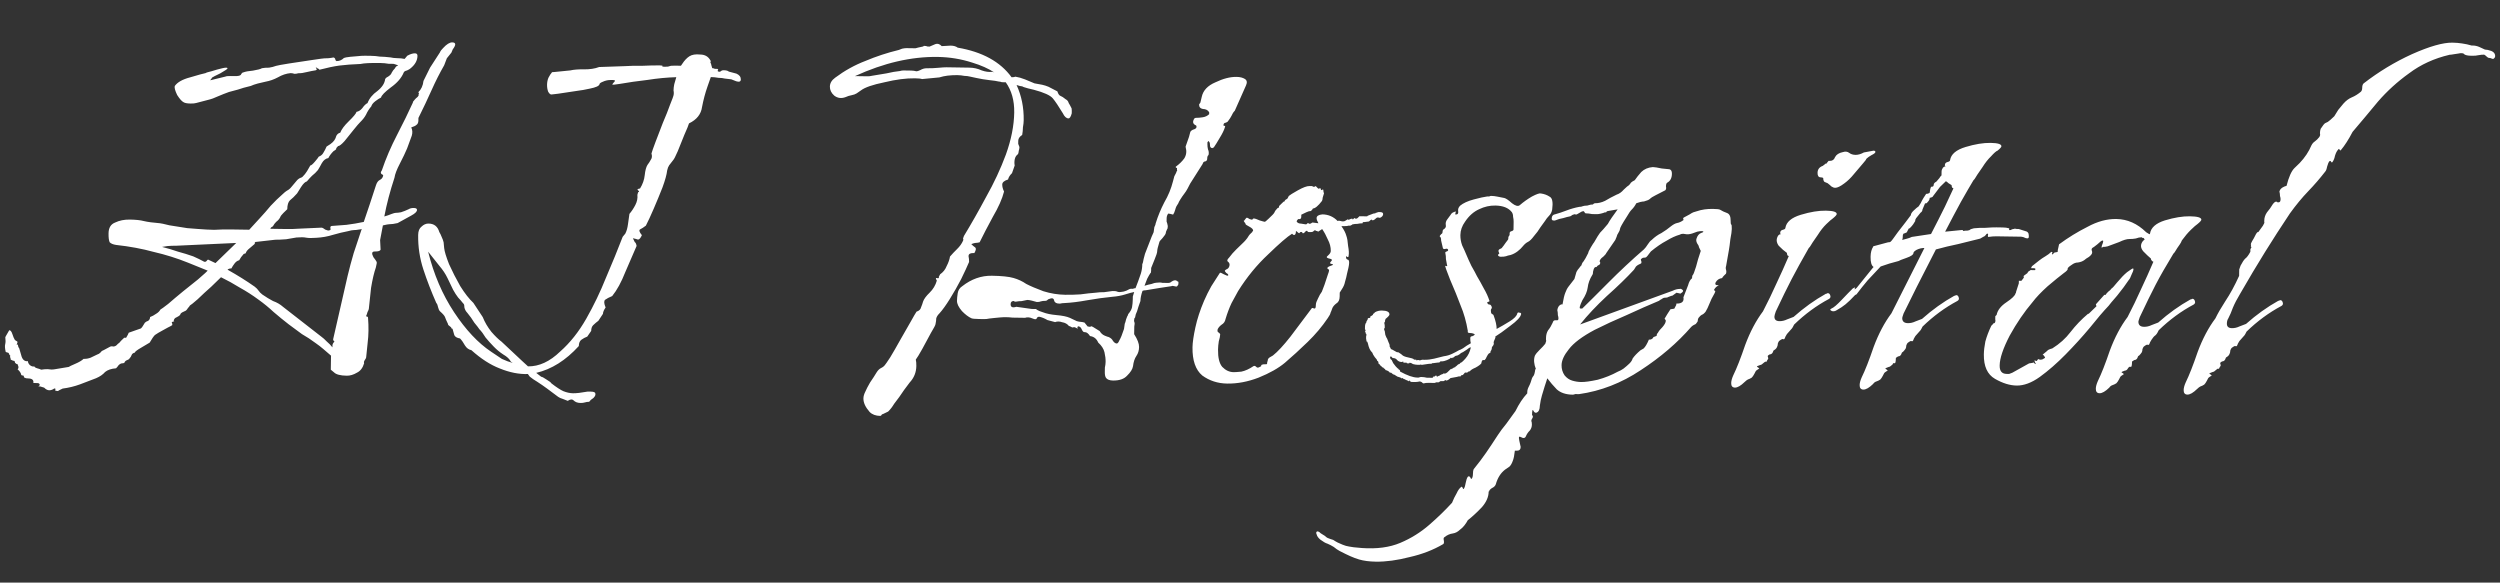 <svg width="442" height="103" viewBox="0 0 442 103" fill="none" xmlns="http://www.w3.org/2000/svg">
<rect x="0" y="0" width="442" height="103" fill="#333333" stroke="none"/>
<path d="M8.703 69.001C8.402 68.996 8.103 68.841 7.806 68.535L7.019 68.296L6.791 68.406L7.023 68.071C7.026 67.845 6.877 67.729 6.576 67.725C6.275 67.72 6.049 67.716 5.898 67.714C5.981 67.188 5.684 66.92 5.006 66.909C4.404 66.9 4.142 66.745 4.222 66.445L3.772 66.325C3.703 65.947 3.482 65.605 3.11 65.298C3.263 65.149 3.304 64.962 3.232 64.734C3.159 64.583 3.123 64.469 3.124 64.394C2.973 64.391 2.824 64.314 2.676 64.161L2.568 63.82C2.417 63.818 2.192 63.739 1.893 63.584C1.896 63.433 1.86 63.282 1.787 63.13C1.79 62.979 1.791 62.866 1.793 62.791L1.68 62.789C1.609 62.487 1.498 62.334 1.348 62.332C1.272 62.331 1.16 62.291 1.01 62.214C0.869 61.609 0.838 61.156 0.918 60.856C0.998 60.556 1.005 60.142 0.938 59.613L1.054 59.389C1.441 58.717 1.635 58.381 1.635 58.381C1.861 58.385 2.046 58.613 2.189 59.068C2.333 59.522 2.478 59.863 2.626 60.092C2.7 60.168 2.811 60.245 2.961 60.323C3.11 60.401 3.147 60.476 3.07 60.55L2.95 61.001L3.178 60.891C3.174 61.193 3.245 61.42 3.394 61.573C3.464 61.875 3.607 62.367 3.823 63.048C4.04 63.655 4.412 63.924 4.941 63.857C4.937 64.083 5.047 64.311 5.269 64.54C5.567 64.771 5.829 64.85 6.056 64.778C6.129 64.93 6.316 65.046 6.616 65.126C6.916 65.206 7.141 65.285 7.291 65.362C7.668 65.293 8.046 65.261 8.422 65.267C8.873 65.349 9.287 65.356 9.665 65.286L12.158 64.873C12.234 64.799 12.614 64.616 13.296 64.325C13.979 64.034 14.473 63.741 14.779 63.444L14.892 63.446C15.269 63.452 15.646 63.382 16.025 63.237C16.481 63.018 16.86 62.836 17.164 62.69C17.391 62.618 17.581 62.508 17.734 62.36C17.888 62.136 18.079 61.988 18.306 61.916L19.332 61.367C19.56 61.22 19.787 61.186 20.011 61.265C20.313 61.269 20.579 61.123 20.809 60.825C21.038 60.678 21.229 60.492 21.383 60.269C21.613 60.046 21.804 59.861 21.957 59.713L22.296 59.718C22.527 59.345 22.683 59.046 22.762 58.821L24.921 58.063C25.073 57.915 25.189 57.766 25.267 57.617C25.421 57.393 25.537 57.206 25.614 57.057C25.767 56.909 25.957 56.798 26.184 56.727C26.413 56.58 26.529 56.355 26.534 56.054C26.913 55.909 27.255 55.726 27.559 55.505C27.94 55.285 28.207 55.025 28.363 54.726C28.514 54.653 28.972 54.321 29.734 53.73C30.498 53.064 31.376 52.324 32.368 51.511C33.36 50.697 34.237 49.995 35 49.404C35.764 48.738 36.184 48.368 36.26 48.294L36.719 47.849L33.237 46.439C31.291 45.655 29.266 45.021 27.164 44.536C25.139 43.978 22.922 43.567 20.515 43.303C19.989 43.22 19.615 43.063 19.392 42.834C19.247 42.53 19.179 42.002 19.191 41.249C19.206 40.269 19.593 39.635 20.351 39.345C21.11 38.98 21.979 38.806 22.958 38.821C24.013 38.837 24.84 38.925 25.44 39.085C26.116 39.246 27.056 39.374 28.26 39.468C28.41 39.47 28.974 39.592 29.949 39.833C30.926 39.999 31.978 40.166 33.106 40.334C33.257 40.336 33.858 40.383 34.912 40.475C36.041 40.568 37.019 40.62 37.848 40.633C38.828 40.573 39.846 40.551 40.9 40.567C41.955 40.584 43.009 40.6 44.064 40.616L45.903 38.611C46.593 37.868 47.245 37.124 47.859 36.381C48.548 35.638 49.275 34.933 50.039 34.267C50.268 34.045 50.497 33.86 50.725 33.713C51.029 33.567 51.296 33.345 51.527 33.047L52.563 31.82C52.716 31.672 52.868 31.561 53.02 31.488C53.247 31.416 53.399 31.343 53.475 31.269C53.782 30.972 54.05 30.637 54.282 30.264C54.514 29.891 54.708 29.555 54.863 29.256C55.014 29.259 55.281 29.037 55.664 28.59C56.048 28.144 56.279 27.846 56.356 27.697C56.735 27.552 57.002 27.33 57.158 27.031C57.389 26.658 57.584 26.285 57.74 25.91C57.968 25.763 58.197 25.616 58.425 25.469C58.73 25.247 58.959 25.025 59.113 24.801C59.267 24.578 59.385 24.316 59.465 24.016C59.62 23.717 59.849 23.532 60.151 23.461C60.386 22.862 60.886 22.192 61.651 21.45C62.493 20.634 62.953 20.076 63.033 19.776C63.411 19.707 63.754 19.486 64.061 19.114C64.369 18.667 64.675 18.37 64.979 18.224C65.293 17.4 65.869 16.694 66.707 16.104C67.546 15.439 68.009 14.73 68.096 13.978C68.174 13.829 68.288 13.717 68.44 13.644C68.592 13.571 68.706 13.498 68.782 13.424C69.011 13.276 69.164 13.091 69.243 12.866C69.398 12.567 69.591 12.306 69.82 12.084C69.898 11.934 69.975 11.822 70.052 11.748C70.203 11.675 70.317 11.601 70.394 11.527C70.319 11.526 70.056 11.447 69.607 11.289C69.456 11.287 69.155 11.282 68.703 11.275C68.252 11.193 67.763 11.148 67.236 11.139C65.503 11.113 64.335 11.17 63.73 11.311C62.297 11.364 61.053 11.458 59.996 11.592C59.014 11.728 57.843 11.973 56.481 12.329C56.481 12.329 56.444 12.291 56.37 12.214C56.296 12.138 56.221 12.099 56.145 12.098L56.034 11.983C55.809 11.904 55.771 11.941 55.919 12.094C56.068 12.247 56.028 12.36 55.801 12.432C55.348 12.5 54.819 12.605 54.214 12.746C53.685 12.889 53.194 12.956 52.742 12.949C52.515 13.021 52.288 13.055 52.062 13.052C51.837 12.973 51.612 12.932 51.386 12.928C50.632 12.992 49.874 13.244 49.114 13.684C48.43 14.05 47.711 14.303 46.955 14.442L45.594 14.76C45.064 14.902 44.648 15.047 44.344 15.193C44.117 15.264 43.701 15.371 43.096 15.512L42.074 15.836C41.847 15.908 41.582 15.979 41.28 16.049C41.052 16.121 40.788 16.192 40.485 16.263C39.879 16.48 39.235 16.733 38.552 17.024C37.945 17.316 37.339 17.533 36.734 17.674L34.691 18.208C34.464 18.279 34.125 18.312 33.673 18.305C33.07 18.296 32.657 18.214 32.433 18.06C32.134 17.904 31.764 17.484 31.323 16.799C30.958 16.04 30.815 15.511 30.895 15.211C31.358 14.54 32.27 14.026 33.632 13.671C35.07 13.241 35.978 12.991 36.355 12.922C36.432 12.848 36.773 12.74 37.377 12.599C38.059 12.383 38.702 12.205 39.307 12.063C39.912 11.922 40.213 11.927 40.211 12.077C40.285 12.154 39.866 12.449 38.954 12.962C38.043 13.4 37.55 13.656 37.473 13.73C37.472 13.806 37.395 13.917 37.242 14.066C37.164 14.215 37.163 14.253 37.24 14.179L39.849 13.541C40.001 13.468 40.303 13.435 40.755 13.442L41.546 13.454C42.073 13.462 42.413 13.392 42.566 13.244C42.721 12.945 42.874 12.797 43.025 12.799C43.404 12.654 43.971 12.55 44.725 12.486C45.556 12.348 46.086 12.206 46.314 12.059C46.692 11.989 47.107 11.958 47.559 11.965C48.012 11.897 48.428 11.79 48.807 11.645C49.034 11.573 49.789 11.434 51.073 11.228C52.433 11.023 53.792 10.818 55.151 10.613C56.511 10.408 57.266 10.307 57.416 10.309L57.529 10.311C57.906 10.317 58.283 10.285 58.661 10.216C59.04 10.071 59.264 10.225 59.332 10.678C59.407 10.679 59.444 10.717 59.443 10.793C59.443 10.793 59.481 10.793 59.556 10.794C60.008 10.802 60.425 10.62 60.808 10.249C60.959 10.176 61.337 10.106 61.941 10.04C62.545 9.974 62.922 9.943 63.073 9.945C63.676 9.879 64.167 9.849 64.543 9.855C64.92 9.86 65.259 9.866 65.56 9.87C66.163 9.88 66.689 9.925 67.14 10.008C67.667 10.016 68.307 10.063 69.059 10.15C69.359 10.23 69.735 10.274 70.187 10.281C70.715 10.289 71.166 10.334 71.541 10.415L72.002 9.857C72.534 9.564 72.988 9.42 73.365 9.426C73.666 9.431 73.814 9.584 73.81 9.885C73.797 10.713 73.371 11.46 72.532 12.126C72.456 12.2 72.266 12.31 71.962 12.456C71.659 12.526 71.469 12.636 71.392 12.786C71 13.759 70.233 14.652 69.09 15.463C68.023 16.275 67.448 16.869 67.367 17.244C67.064 17.39 66.721 17.611 66.34 17.906C65.959 18.202 65.728 18.5 65.648 18.8C65.264 19.246 64.955 19.731 64.721 20.255C64.488 20.703 64.142 21.15 63.684 21.595C63.454 21.817 63.07 22.263 62.533 22.933C61.995 23.603 61.457 24.273 60.919 24.942C60.383 25.537 60.001 25.832 59.776 25.829C59.546 26.051 59.431 26.2 59.429 26.275C59.504 26.352 59.351 26.5 58.971 26.72C58.588 27.091 58.28 27.501 58.047 27.949C57.594 28.018 57.213 28.313 56.904 28.836C56.671 29.284 56.438 29.695 56.206 30.068C55.899 30.44 55.555 30.774 55.174 31.069C54.868 31.366 54.561 31.7 54.254 32.072C53.952 32.143 53.608 32.476 53.222 33.073C52.912 33.596 52.68 33.969 52.526 34.193C52.066 34.713 51.645 35.121 51.264 35.416C50.958 35.713 50.799 36.238 50.788 36.991C50.635 37.139 50.405 37.362 50.099 37.658C49.793 37.955 49.601 38.216 49.522 38.441C49.367 38.74 49.137 39 48.832 39.221C48.602 39.444 48.41 39.704 48.255 40.003L47.912 40.224L47.796 40.448C48.7 40.462 49.604 40.476 50.508 40.49C51.411 40.504 52.278 40.48 53.108 40.417L56.84 40.249C56.991 40.251 57.215 40.368 57.513 40.599C57.887 40.755 58.112 40.796 58.189 40.722C58.415 40.725 58.492 40.614 58.42 40.386C58.349 40.084 58.465 39.935 58.766 39.94C59.445 39.875 60.275 39.812 61.255 39.752C62.312 39.618 63.332 39.445 64.315 39.235L65.38 36.087L66.448 32.826C66.607 32.301 66.838 31.965 67.142 31.819C67.445 31.673 67.637 31.45 67.717 31.15C67.795 31.001 67.721 30.887 67.496 30.808C67.273 30.654 67.276 30.428 67.507 30.13C68.217 28.031 69.116 25.936 70.204 23.843C71.291 21.75 72.224 19.843 73.004 18.122L73.006 18.009C73.237 17.712 73.428 17.489 73.582 17.34C73.81 17.193 73.963 17.007 74.042 16.782C73.968 16.706 73.969 16.631 74.046 16.556C74.122 16.482 74.086 16.406 73.936 16.329C74.472 15.81 74.783 15.136 74.871 14.309L76.038 11.954L77.775 9.268C77.854 9.043 78.046 8.783 78.352 8.486C78.965 7.817 79.498 7.487 79.95 7.494C80.627 7.504 80.659 7.919 80.043 8.738L79.809 9.3L79.002 10.304L78.531 11.54C77.757 12.884 77.018 14.342 76.316 15.913C75.614 17.485 74.835 19.13 73.979 20.85L73.972 21.302C73.966 21.678 73.849 21.94 73.621 22.087C73.468 22.236 73.164 22.382 72.71 22.526C72.929 22.981 72.959 23.471 72.8 23.996L71.975 26.244C71.662 26.992 71.233 27.89 70.69 28.936C70.146 29.982 69.832 30.806 69.747 31.408C68.957 33.806 68.356 36.095 67.946 38.274C68.173 38.202 68.4 38.13 68.627 38.058C68.855 37.986 69.044 37.914 69.196 37.841C69.575 37.696 69.84 37.625 69.99 37.627C70.216 37.631 70.518 37.598 70.896 37.528C71.35 37.385 71.805 37.203 72.26 36.984C72.489 36.837 72.791 36.766 73.168 36.772C73.544 36.778 73.731 36.894 73.727 37.12C73.723 37.421 73.379 37.755 72.695 38.121L70.301 39.44C69.696 39.581 69.205 39.649 68.829 39.643C68.678 39.641 68.3 39.711 67.695 39.852L67.203 42.444L67.29 44.14C67.211 44.365 66.871 44.473 66.268 44.463C65.741 44.455 65.66 44.793 66.026 45.477C66.322 45.858 66.506 46.125 66.579 46.276C66.653 46.353 66.61 46.691 66.45 47.292C66.135 48.191 65.853 49.392 65.603 50.895C65.429 52.399 65.297 53.64 65.207 54.618C65.206 54.694 65.127 54.881 64.972 55.18C64.892 55.48 64.813 55.705 64.736 55.854C64.734 55.929 64.771 55.968 64.847 55.969C64.997 55.971 65.072 56.048 65.069 56.198C65.195 57.782 65.173 59.251 65.001 60.605L64.735 63.2C64.734 63.275 64.656 63.425 64.502 63.648C64.348 63.872 64.307 64.06 64.38 64.212C64.141 65.037 63.718 65.595 63.111 65.887C62.503 66.254 61.897 66.433 61.295 66.424C60.165 66.407 59.414 66.207 59.044 65.824L58.486 65.364L58.524 62.878C58.078 62.494 57.632 62.111 57.186 61.727C56.74 61.343 56.293 60.997 55.846 60.689C55.026 60.074 54.206 59.534 53.384 59.069C52.639 58.53 51.857 57.953 51.038 57.337C50.145 56.645 49.252 55.916 48.359 55.149C47.542 54.383 46.65 53.653 45.681 52.96C44.638 52.19 43.556 51.495 42.436 50.875C41.316 50.18 40.196 49.56 39.074 49.015C38.768 49.312 38.195 49.868 37.353 50.684C36.513 51.424 35.71 52.165 34.946 52.907C34.182 53.573 33.724 53.943 33.572 54.016C33.495 54.165 33.379 54.314 33.226 54.462C33.149 54.612 33.033 54.761 32.88 54.909C32.728 54.982 32.501 55.092 32.197 55.237C31.969 55.385 31.854 55.534 31.851 55.684C31.698 55.833 31.47 55.98 31.166 56.126C30.939 56.197 30.786 56.383 30.706 56.684L30.817 56.798C30.514 56.869 30.363 56.942 30.361 57.017C30.436 57.094 30.471 57.245 30.467 57.471C30.391 57.545 30.125 57.692 29.669 57.911C29.289 58.131 29.023 58.278 28.872 58.35C28.188 58.717 27.694 59.01 27.389 59.232C27.159 59.454 26.851 59.901 26.464 60.574C26.236 60.721 25.741 61.014 24.981 61.455C24.221 61.895 23.84 62.19 23.837 62.341C23.535 62.412 23.344 62.559 23.265 62.784C23.186 63.009 23.071 63.196 22.918 63.344C22.84 63.493 22.688 63.604 22.46 63.676C22.233 63.748 22.08 63.896 22.002 64.121L21.774 64.23L21.661 64.229C21.435 64.225 21.207 64.335 20.978 64.557C20.823 64.781 20.67 64.967 20.517 65.115C19.687 65.177 19.043 65.394 18.586 65.763C18.202 66.209 17.669 66.578 16.986 66.869C16.077 67.231 15.129 67.593 14.144 67.955C13.159 68.316 12.138 68.564 11.081 68.698C10.778 68.844 10.55 68.954 10.398 69.027C10.32 69.176 10.095 69.173 9.72 69.016C9.874 68.793 9.838 68.679 9.613 68.676C9.308 68.897 9.005 69.005 8.703 69.001ZM58.773 61.413L58.778 61.074C58.782 60.847 58.898 60.623 59.127 60.401C59.054 60.249 58.98 60.172 58.905 60.171C58.906 60.096 58.907 60.021 58.908 59.945L61.454 48.796C61.777 47.445 62.136 46.095 62.534 44.745C63.008 43.321 63.482 41.896 63.956 40.472C63.805 40.545 63.653 40.581 63.503 40.578C63.125 40.648 62.823 40.681 62.597 40.677C62.371 40.674 61.993 40.743 61.464 40.886C60.708 41.025 59.838 41.237 58.855 41.523C57.946 41.811 56.964 41.984 55.908 42.043C55.154 42.106 54.551 42.097 54.1 42.015C53.725 41.934 53.16 41.925 52.406 41.989C52.028 42.058 51.423 42.162 50.593 42.3C49.763 42.362 49.122 42.39 48.67 42.383L45.16 42.781C45.16 42.781 45.122 42.818 45.046 42.892C45.044 42.967 45.043 43.042 45.042 43.118C44.889 43.266 44.584 43.525 44.126 43.895C43.745 44.19 43.514 44.488 43.434 44.788L43.093 44.896C43.017 44.97 42.863 45.156 42.633 45.454C42.479 45.678 42.363 45.864 42.285 46.014C41.983 46.084 41.716 46.268 41.485 46.566C41.255 46.864 41.062 47.162 40.907 47.461C40.605 47.457 40.378 47.529 40.225 47.677C42.018 48.684 43.622 49.688 45.038 50.69C45.336 50.92 45.558 51.15 45.706 51.378C45.853 51.606 46.075 51.836 46.373 52.066C47.044 52.529 47.678 52.916 48.276 53.226C48.951 53.462 49.548 53.811 50.068 54.271L56.88 59.575C57.104 59.729 57.401 59.997 57.772 60.38C58.144 60.687 58.477 61.031 58.773 61.413ZM38.096 46.514C38.708 45.92 39.32 45.327 39.932 44.734C40.544 44.141 41.155 43.547 41.767 42.954L32.607 43.377C31.551 43.437 30.797 43.462 30.345 43.456C29.969 43.45 29.402 43.516 28.647 43.655C29.623 43.896 30.56 44.175 31.459 44.49C32.36 44.73 33.26 45.007 34.159 45.323C34.533 45.479 34.87 45.635 35.169 45.79C35.468 45.946 35.767 46.101 36.066 46.256C36.215 46.334 36.366 46.299 36.519 46.15C36.673 45.927 36.788 45.853 36.862 45.93L38.096 46.514ZM102.63 71.245C102.102 71.237 101.69 71.08 101.394 70.774C101.171 70.545 100.832 70.577 100.375 70.871C100.15 70.793 99.851 70.675 99.477 70.518C99.176 70.438 98.915 70.321 98.691 70.167L96.68 68.667C96.158 68.282 95.599 67.897 95.003 67.511C94.48 67.201 94.033 66.893 93.661 66.586L93.329 66.129C91.746 66.18 90.093 65.853 88.371 65.148C86.724 64.52 85.045 63.439 83.336 61.906C82.885 61.823 82.513 61.554 82.218 61.097C81.925 60.565 81.63 60.146 81.334 59.84C80.808 59.757 80.472 59.563 80.326 59.26C80.255 58.957 80.148 58.579 80.004 58.125C79.929 58.123 79.854 58.085 79.78 58.008C79.781 57.933 79.781 57.895 79.781 57.895L79.224 57.434L79.225 57.321C78.933 56.714 78.751 56.297 78.68 56.07C78.608 55.843 78.312 55.499 77.791 55.039C77.643 54.886 77.534 54.658 77.463 54.356C77.394 53.978 77.285 53.713 77.136 53.56C76.263 51.587 75.502 49.617 74.855 47.648C74.207 45.679 73.899 43.64 73.932 41.531C73.942 40.853 74.138 40.366 74.52 40.071C74.902 39.7 75.319 39.518 75.771 39.525C76.751 39.54 77.383 40.039 77.669 41.023C77.817 41.252 77.962 41.555 78.107 41.934C78.253 42.238 78.362 42.541 78.432 42.843L78.529 43.862C78.596 44.466 78.882 45.412 79.39 46.701C79.972 47.99 80.631 49.282 81.364 50.574C82.173 51.867 82.948 52.858 83.691 53.548L85.348 56.06C85.71 56.97 86.224 57.844 86.889 58.683C87.555 59.447 88.149 60.021 88.671 60.406L92.347 63.853L93.35 64.773C95.308 64.803 97.205 63.928 99.041 62.149C100.798 60.594 102.335 58.658 103.651 56.343C104.968 54.028 106.136 51.597 107.155 49.052C108.249 46.507 109.228 44.111 110.091 41.864L110.552 41.306C110.785 40.858 110.944 40.295 111.03 39.618C111.116 38.942 111.201 38.34 111.284 37.814C111.668 37.368 112.015 36.846 112.325 36.248C112.636 35.65 112.758 35.049 112.692 34.446L112.812 33.995C113.039 33.923 113.041 33.81 112.818 33.656C112.594 33.502 112.709 33.391 113.162 33.323C113.625 32.576 113.901 31.79 113.989 30.962C114.077 30.135 114.237 29.535 114.469 29.161C114.7 28.864 114.893 28.565 115.048 28.266C115.279 27.968 115.322 27.592 115.179 27.138C115.259 26.838 115.495 26.163 115.888 25.115C116.281 24.066 116.713 22.943 117.183 21.744C117.73 20.472 118.162 19.386 118.477 18.487C118.869 17.514 119.065 16.989 119.066 16.914C119.146 16.614 119.151 16.313 119.08 16.01C119.086 15.633 119.13 15.258 119.211 14.882L119.569 13.644C117.911 13.694 116.213 13.856 114.476 14.131C112.74 14.33 111.079 14.568 109.492 14.845C108.661 14.982 108.246 15.014 108.248 14.938C108.325 14.789 108.441 14.64 108.594 14.492C108.823 14.269 108.749 14.155 108.373 14.149L108.034 14.144C107.507 14.136 107.015 14.241 106.56 14.46C106.181 14.605 105.99 14.753 105.988 14.903C105.908 15.204 105.339 15.458 104.281 15.668C103.298 15.879 102.731 15.983 102.581 15.981C101.599 16.116 100.693 16.253 99.862 16.391C99.031 16.529 98.276 16.63 97.597 16.695C97.37 16.767 97.146 16.613 96.926 16.232C96.781 15.853 96.713 15.438 96.719 14.986C96.726 14.534 96.808 14.121 96.965 13.747C97.198 13.298 97.391 13 97.544 12.851C97.545 12.776 97.621 12.74 97.771 12.742L97.884 12.744L100.827 12.45C101.432 12.309 102.224 12.246 103.203 12.261C104.258 12.277 105.164 12.141 105.922 11.851L110.445 11.695C111.35 11.634 112.405 11.612 113.61 11.631C114.817 11.574 115.834 11.552 116.663 11.565C117.039 11.571 117.189 11.611 117.113 11.685C117.036 11.759 117.149 11.799 117.45 11.803C117.902 11.81 118.204 11.777 118.356 11.704C118.508 11.631 118.847 11.599 119.374 11.607L120.391 11.623L120.623 11.287C121.008 10.691 121.43 10.245 121.886 9.951C122.343 9.657 122.985 9.553 123.812 9.642C124.641 9.654 125.238 10.003 125.604 10.686C125.679 10.763 125.677 10.876 125.599 11.025C125.598 11.101 125.635 11.177 125.709 11.253C125.708 11.328 125.779 11.593 125.922 12.047C126.073 12.05 126.223 12.09 126.373 12.168C126.599 12.171 126.749 12.173 126.825 12.175C126.974 12.252 127.011 12.328 126.934 12.402C126.858 12.476 126.856 12.552 126.931 12.628C127.155 12.707 127.306 12.709 127.382 12.635C127.535 12.487 127.725 12.414 127.951 12.418C128.403 12.425 128.703 12.505 128.851 12.658L130.202 13.018C130.726 13.252 130.984 13.595 130.977 14.047C130.971 14.424 130.706 14.533 130.181 14.374L129.282 14.021L128.154 13.89C127.854 13.81 127.478 13.767 127.026 13.76C126.575 13.678 126.124 13.633 125.672 13.626L125.081 15.312C124.687 16.436 124.367 17.636 124.121 18.913C123.95 20.192 123.182 21.159 121.816 21.816C121.736 22.116 121.462 22.79 120.993 23.838C120.602 24.811 120.21 25.784 119.818 26.758C119.427 27.656 119.156 28.179 119.003 28.327C118.772 28.625 118.541 28.923 118.311 29.221C118.157 29.444 118.039 29.744 117.958 30.119C117.871 30.872 117.591 31.884 117.12 33.158C116.649 34.356 116.14 35.591 115.593 36.864C115.046 38.136 114.578 39.146 114.19 39.893C113.809 40.189 113.466 40.41 113.163 40.556C112.934 40.703 113.042 41.043 113.486 41.578C113.252 42.101 113.022 42.361 112.796 42.358C112.571 42.279 112.271 42.199 111.895 42.118C112.041 42.422 112.151 42.649 112.224 42.801C112.373 42.879 112.483 43.107 112.552 43.484C112.005 44.757 111.341 46.291 110.56 48.087C109.854 49.884 109.079 51.304 108.234 52.346C107.703 52.563 107.285 52.783 106.98 53.004C106.751 53.227 106.782 53.679 107.072 54.362C106.764 54.809 106.608 55.184 106.603 55.485L105.793 56.715C105.488 56.937 105.183 57.196 104.877 57.492C104.647 57.715 104.529 58.052 104.522 58.504L103.828 59.51C103.449 59.655 103.108 59.838 102.803 60.059C102.498 60.281 102.342 60.655 102.333 61.182C100.034 63.709 97.523 65.29 94.801 65.925L95.695 66.617C95.845 66.62 96.144 66.775 96.591 67.083C97.114 67.393 97.412 67.623 97.485 67.775C98.378 68.467 99.087 68.93 99.611 69.164C100.21 69.4 100.773 69.521 101.3 69.529C101.903 69.539 102.771 69.439 103.904 69.231L104.469 69.239C104.996 69.248 105.258 69.365 105.255 69.591C105.326 69.818 105.209 70.08 104.903 70.376C104.827 70.45 104.675 70.561 104.446 70.708C104.292 70.932 104.177 71.043 104.102 71.042C103.876 71.038 103.649 71.073 103.422 71.144C103.195 71.216 102.931 71.25 102.63 71.245ZM90.647 64.166L90.311 63.935C90.092 63.479 89.647 63.058 88.975 62.671C88.378 62.285 87.82 61.824 87.301 61.289C86.782 60.753 86.3 60.219 85.857 59.684C85.489 59.076 85.12 58.58 84.749 58.198C84.602 57.97 84.307 57.588 83.863 57.054C83.496 56.446 83.09 55.874 82.646 55.34C82.35 55.034 82.167 54.692 82.097 54.315C82.103 53.938 82.031 53.711 81.882 53.633C81.586 53.252 81.29 52.908 80.994 52.602C80.698 52.221 80.404 51.764 80.111 51.232C79.819 50.625 79.49 49.942 79.125 49.183C78.76 48.424 78.282 47.701 77.69 47.013L75.694 44.496C76.687 48.505 78.214 52.069 80.275 55.19C82.337 58.311 84.523 60.643 86.835 62.186C87.506 62.648 88.14 63.072 88.737 63.458C89.41 63.77 90.046 64.006 90.647 64.166ZM155.656 73.535C154.827 73.522 154.191 73.286 153.746 72.827C153.005 71.987 152.641 71.19 152.652 70.437C152.658 70.061 152.778 69.648 153.011 69.2C153.167 68.825 153.439 68.302 153.826 67.63C154.288 66.959 154.674 66.362 154.984 65.84C155.216 65.466 155.483 65.207 155.787 65.061C156.091 64.915 156.32 64.73 156.474 64.507C156.55 64.432 156.858 63.985 157.399 63.165C157.94 62.269 158.52 61.261 159.141 60.14C159.837 58.946 160.457 57.863 160.999 56.892C161.541 55.92 161.89 55.323 162.044 55.1C162.498 54.956 162.766 54.696 162.847 54.321C163.004 53.947 163.122 53.609 163.202 53.309C163.359 52.86 163.744 52.338 164.356 51.745C164.968 51.152 165.393 50.443 165.632 49.617C165.412 49.237 165.414 49.087 165.639 49.166C165.939 49.245 166.053 49.172 165.982 48.945L166.215 48.496C166.748 48.128 167.132 47.644 167.367 47.045C167.678 46.447 167.875 45.885 167.958 45.359C168.342 44.913 168.763 44.467 169.222 44.022C169.681 43.577 170.028 43.093 170.262 42.569C170.339 42.42 170.341 42.307 170.267 42.23C170.269 42.08 170.309 41.967 170.385 41.893L170.387 41.78C171.701 39.615 173.018 37.3 174.337 34.834C175.731 32.37 176.9 29.864 177.844 27.317C178.788 24.694 179.279 22.216 179.315 19.881C179.348 17.771 178.848 15.993 177.815 14.546C177.589 14.542 177.363 14.539 177.137 14.535C176.913 14.456 176.725 14.416 176.574 14.414C176.274 14.334 175.71 14.249 174.883 14.161C174.131 14.074 173.379 13.95 172.628 13.787C171.953 13.626 171.577 13.545 171.502 13.544C171.202 13.464 170.863 13.421 170.487 13.415C170.111 13.334 169.698 13.29 169.246 13.283C168.718 13.275 168.153 13.304 167.549 13.37C167.021 13.437 166.529 13.542 166.075 13.686L163.019 13.978C162.794 13.899 162.381 13.855 161.778 13.845C160.196 13.821 158.384 14.057 156.343 14.553C154.302 14.973 152.938 15.442 152.252 15.958L151.453 16.511C151.224 16.658 150.921 16.767 150.544 16.836C150.166 16.905 149.825 17.013 149.521 17.159C148.764 17.449 148.087 17.363 147.491 16.902C146.971 16.442 146.715 15.91 146.725 15.308C146.734 14.705 147.043 14.183 147.653 13.74C149.33 12.485 151.116 11.496 153.011 10.771C154.907 9.972 156.876 9.324 158.917 8.829C159.069 8.756 159.259 8.683 159.486 8.611C159.788 8.541 160.053 8.507 160.279 8.511C161.107 8.523 161.634 8.532 161.86 8.535C162.087 8.463 162.541 8.357 163.221 8.217L163.336 8.106C163.637 8.111 163.863 8.152 164.012 8.229L164.351 8.235C164.73 8.09 165.072 7.944 165.375 7.798C165.754 7.654 166.129 7.772 166.5 8.155L168.083 8.066C168.611 8.075 169.023 8.194 169.321 8.425C173.679 9.17 176.854 10.914 178.846 13.658C179.147 13.662 179.374 13.628 179.526 13.555C180.052 13.639 180.614 13.798 181.214 14.033C181.813 14.268 182.374 14.503 182.898 14.737C183.424 14.821 183.875 14.903 184.25 14.984C184.626 15.066 185.001 15.184 185.375 15.341L186.944 16.156C187.088 16.61 187.272 16.877 187.497 16.956C187.722 17.035 188.02 17.228 188.392 17.535C188.691 17.69 188.876 17.919 188.947 18.221C189.094 18.45 189.24 18.716 189.386 19.019C189.461 19.096 189.495 19.285 189.491 19.586C189.487 19.812 189.485 19.963 189.484 20.038C189.324 20.638 189.131 20.937 188.905 20.933C188.528 20.927 188.194 20.621 187.902 20.013C187.167 18.797 186.578 17.921 186.134 17.387C185.69 16.852 184.568 16.345 182.767 15.866C182.692 15.864 182.354 15.784 181.754 15.624C181.154 15.464 180.817 15.346 180.742 15.269C180.516 15.266 180.179 15.185 179.729 15.027C180.604 16.924 181.024 19.003 180.989 21.263C180.983 21.639 180.939 22.053 180.856 22.504C180.849 22.956 180.805 23.407 180.723 23.858C180.266 24.152 180.035 24.488 180.029 24.864C180.027 25.015 180.024 25.203 180.02 25.429C180.093 25.581 180.166 25.77 180.237 25.998C180.234 26.224 180.193 26.449 180.114 26.674C180.112 26.824 180.071 27.012 179.992 27.237C179.687 27.458 179.494 27.757 179.413 28.132C179.332 28.508 179.326 28.884 179.396 29.262L178.923 30.611C178.54 30.982 178.309 31.355 178.227 31.73C177.546 31.946 177.202 32.242 177.197 32.618C177.191 32.995 177.297 33.411 177.516 33.866C177.195 35.142 176.532 36.639 175.526 38.356C174.595 40.075 173.818 41.569 173.196 42.841C172.893 42.911 172.667 42.946 172.516 42.943C172.366 42.941 172.101 43.012 171.722 43.157C171.944 43.386 172.167 43.578 172.391 43.732C172.615 43.886 172.572 44.225 172.262 44.747L172.036 44.744C171.509 44.736 171.242 44.92 171.237 45.297C171.307 45.599 171.34 45.939 171.334 46.315C171.021 47.064 170.553 48.074 169.931 49.345C169.31 50.541 168.651 51.698 167.956 52.818C167.26 53.937 166.644 54.794 166.108 55.389C165.802 55.685 165.609 55.983 165.529 56.284C165.524 56.585 165.481 56.923 165.4 57.299C165.398 57.449 165.126 57.973 164.585 58.868C164.119 59.765 163.615 60.699 163.072 61.67C162.53 62.641 162.143 63.276 161.913 63.574C161.983 63.876 162.015 64.253 162.008 64.705C161.991 65.835 161.599 66.808 160.833 67.625C160.141 68.519 159.525 69.376 158.985 70.196C158.754 70.494 158.447 70.903 158.062 71.425C157.752 71.948 157.406 72.394 157.024 72.765L156.113 73.203C156.038 73.202 155.962 73.238 155.885 73.312C155.884 73.388 155.808 73.462 155.656 73.535ZM151.161 13.455L152.63 13.478C152.931 13.483 153.195 13.487 153.421 13.49C153.647 13.494 153.911 13.46 154.213 13.389C155.044 13.252 155.875 13.114 156.706 12.976C157.613 12.764 158.407 12.626 159.086 12.561C159.313 12.489 159.539 12.455 159.765 12.458C159.991 12.462 160.18 12.465 160.33 12.467C160.632 12.472 160.895 12.476 161.121 12.479C161.423 12.484 161.723 12.526 162.023 12.606C162.174 12.608 162.401 12.537 162.705 12.391C163.085 12.171 163.463 12.063 163.84 12.069C164.518 12.08 165.196 12.053 165.875 11.988C166.554 11.923 167.045 11.893 167.346 11.897L171.413 11.96C172.167 11.972 172.88 12.134 173.553 12.445C174.228 12.682 174.829 12.767 175.358 12.7C175.508 12.702 175.658 12.742 175.808 12.819C174.764 12.125 173.454 11.54 171.879 11.063C169.93 10.431 167.901 10.098 165.792 10.065C161.122 9.993 156.245 11.123 151.161 13.455ZM196.777 67.277C196.174 67.268 195.762 67.111 195.541 66.806C195.394 66.578 195.324 66.238 195.331 65.786C195.334 65.56 195.338 65.296 195.343 64.995C195.424 64.62 195.467 64.281 195.471 63.98C195.48 63.453 195.413 62.886 195.272 62.282C195.13 61.677 194.763 61.106 194.168 60.569C193.877 59.887 193.394 59.502 192.717 59.417C192.422 58.96 192.125 58.729 191.823 58.725L191.71 58.723C191.56 58.721 191.411 58.568 191.265 58.264C191.121 57.885 190.898 57.693 190.596 57.689C190.443 57.837 190.441 57.988 190.589 58.141C190.44 58.063 190.29 57.985 190.141 57.908C189.991 57.83 189.803 57.827 189.576 57.899C189.277 57.744 189.127 57.666 189.127 57.666L189.014 57.664C188.719 57.283 188.308 57.05 187.782 56.967C187.332 56.809 186.918 56.803 186.539 56.948L185.189 56.588C184.666 56.278 184.179 56.083 183.729 56C183.503 55.997 183.35 56.107 183.271 56.332C183.194 56.482 182.968 56.478 182.593 56.322C182.07 56.087 181.618 56.043 181.239 56.188C180.486 56.176 179.733 56.164 178.98 56.153C178.303 56.067 177.587 56.056 176.833 56.12L175.814 56.217L174.909 56.316C174.606 56.386 174.304 56.419 174.003 56.415C173.702 56.41 173.4 56.405 173.099 56.401C172.346 56.389 171.894 56.344 171.745 56.267C171.221 56.033 170.663 55.61 170.069 54.998C169.477 54.31 169.185 53.703 169.194 53.176C169.199 52.799 169.244 52.348 169.327 51.822C169.411 51.296 169.681 50.886 170.138 50.591C171.739 49.335 173.482 48.722 175.365 48.751C177.097 48.778 178.376 48.91 179.201 49.149C180.026 49.388 180.774 49.739 181.445 50.201C182.192 50.589 183.203 51.019 184.476 51.491C185.751 51.888 187.029 52.096 188.309 52.116C189.213 52.13 190.118 52.106 191.023 52.045C192.004 51.909 192.91 51.81 193.74 51.748C194.193 51.679 194.683 51.649 195.21 51.657C195.739 51.59 196.229 51.522 196.682 51.454L197.021 51.459C197.247 51.463 197.435 51.503 197.585 51.581C197.809 51.66 198.073 51.664 198.375 51.593C198.526 51.596 198.791 51.524 199.17 51.38C199.55 51.159 199.815 51.05 199.966 51.053C200.117 51.055 200.23 51.057 200.305 51.058C200.457 50.985 200.608 50.95 200.759 50.952L201.23 49.716C201.388 49.267 201.545 48.817 201.703 48.367C201.862 47.842 201.945 47.316 201.953 46.789L201.955 46.676C202.031 46.602 202.111 46.302 202.195 45.776C202.355 45.175 202.435 44.875 202.435 44.875L203.612 41.842L203.963 41.056L204.09 40.154C204.245 39.855 204.324 39.63 204.327 39.48C204.723 38.205 205.232 36.97 205.853 35.774C206.55 34.579 207.059 33.344 207.38 32.068L207.62 31.168L207.969 30.495L207.971 30.382C208.124 30.234 208.163 30.122 208.089 30.045C208.091 29.894 208.093 29.781 208.094 29.706C208.019 29.705 207.944 29.666 207.87 29.59C207.871 29.514 207.872 29.477 207.872 29.477C208.481 29.034 208.979 28.552 209.363 28.03C209.749 27.434 209.835 26.757 209.621 26L209.623 25.887L210.214 24.201L210.454 23.301C210.608 23.077 210.836 22.93 211.139 22.859C211.518 22.715 211.634 22.49 211.488 22.187C210.889 21.951 210.782 21.535 211.168 20.939C211.245 20.864 211.358 20.828 211.509 20.831C211.81 20.835 212.188 20.804 212.641 20.735C213.094 20.667 213.473 20.485 213.779 20.188L213.784 19.849C213.564 19.469 213.191 19.275 212.663 19.267C212.213 19.184 211.991 18.917 211.998 18.465L212.229 18.13L212.471 17.116C212.714 15.99 213.518 15.136 214.884 14.554C216.25 13.897 217.498 13.578 218.628 13.595C219.23 13.604 219.718 13.725 220.091 13.957C220.465 14.189 220.534 14.566 220.3 15.09L218.309 19.58C218.08 19.802 217.887 20.101 217.73 20.475C217.575 20.774 217.382 21.072 217.151 21.37C217.074 21.52 216.921 21.63 216.694 21.702C216.544 21.7 216.429 21.773 216.352 21.923C216.273 22.148 216.309 22.261 216.459 22.264C216.611 22.191 216.648 22.267 216.569 22.491C216.41 23.016 216.099 23.652 215.635 24.398C215.248 25.07 214.901 25.63 214.592 26.077C214.517 26.076 214.441 26.113 214.365 26.187C214.063 26.182 213.915 25.991 213.921 25.615C213.927 25.238 213.818 25.01 213.593 24.931C213.592 25.007 213.553 25.082 213.476 25.156C213.475 25.231 213.473 25.344 213.471 25.495C213.466 25.796 213.499 26.098 213.57 26.4C213.716 26.704 213.749 27.044 213.667 27.419C213.516 27.492 213.437 27.717 213.431 28.093C213.427 28.319 213.312 28.468 213.085 28.54C212.859 28.537 212.706 28.685 212.626 28.985L210.425 32.454L209.959 33.351C209.804 33.65 209.611 33.949 209.38 34.246C209.15 34.544 208.918 34.88 208.687 35.253C208.455 35.626 208.338 35.85 208.337 35.925C208.337 35.925 208.221 36.112 207.989 36.485C207.912 36.635 207.833 36.859 207.753 37.16C207.673 37.46 207.556 37.722 207.402 37.945C207.402 37.945 207.252 37.905 206.952 37.825C206.651 37.745 206.501 37.743 206.5 37.818C206.345 38.042 206.266 38.304 206.261 38.606C206.259 38.756 206.256 38.945 206.253 39.171C206.326 39.322 206.397 39.587 206.466 39.965C206.462 40.266 206.421 40.454 206.345 40.528C206.189 40.827 206.111 41.052 206.108 41.203C206.106 41.353 205.913 41.652 205.529 42.098C205.147 42.469 204.954 42.729 204.952 42.88C204.714 43.63 204.593 44.155 204.589 44.456C204.585 44.682 204.427 45.17 204.114 45.918L203.526 47.379C203.526 47.379 203.524 47.529 203.519 47.83C203.515 48.132 203.475 48.282 203.399 48.281C203.245 48.504 203.052 48.84 202.819 49.289C202.662 49.663 202.505 50.075 202.347 50.525C202.802 50.381 203.218 50.274 203.596 50.205C203.975 50.06 204.239 49.989 204.39 49.991C204.843 49.923 205.22 49.929 205.52 50.009C205.896 50.014 206.235 50.02 206.537 50.024C206.763 50.028 206.952 49.955 207.105 49.807C207.333 49.66 207.485 49.587 207.561 49.588C207.788 49.516 207.975 49.557 208.124 49.71C208.273 49.788 208.348 49.826 208.348 49.826C208.348 49.826 208.346 49.939 208.343 50.165C208.34 50.316 208.263 50.465 208.11 50.614C208.033 50.688 207.883 50.686 207.658 50.607C207.433 50.528 207.245 50.525 207.093 50.598C206.564 50.665 205.885 50.768 205.054 50.906C204.223 51.043 203.392 51.181 202.561 51.319C202.335 51.316 202.146 51.35 201.995 51.423C201.758 52.098 201.636 52.699 201.628 53.226L201.273 54.237C201.194 54.462 201.115 54.725 201.035 55.025C200.956 55.25 200.878 55.437 200.8 55.586L200.678 56.149L200.564 56.261C200.484 56.561 200.48 56.787 200.553 56.939C200.626 57.09 200.622 57.354 200.541 57.73L200.52 59.085C201.108 59.999 201.398 60.757 201.389 61.359C201.379 61.962 201.221 62.487 200.912 62.934C200.604 63.381 200.406 63.981 200.319 64.733C200.236 65.259 199.888 65.819 199.276 66.412C198.74 67.006 197.906 67.295 196.777 67.277ZM197.443 60.733C197.594 60.735 197.747 60.549 197.904 60.175C198.135 59.802 198.41 59.128 198.726 58.154L198.853 57.251C198.931 57.102 199.01 56.839 199.091 56.464C199.249 56.014 199.366 55.752 199.442 55.678L199.444 55.565C199.828 55.119 200.06 54.708 200.141 54.333C200.224 53.882 200.269 53.393 200.277 52.866L200.284 52.414L200.522 51.627C200.144 51.696 199.615 51.839 198.933 52.054C198.252 52.269 197.496 52.408 196.667 52.471C195.309 52.601 193.836 52.804 192.25 53.081C190.739 53.359 189.38 53.526 188.173 53.583C187.948 53.579 187.683 53.613 187.381 53.683C187.08 53.679 186.854 53.638 186.705 53.56C186.481 53.406 186.37 53.253 186.373 53.103C186.302 52.8 186.115 52.684 185.813 52.755C185.586 52.827 185.472 52.863 185.472 52.863C185.397 52.862 185.283 52.935 185.13 53.084C185.053 53.158 184.94 53.194 184.789 53.191C184.488 53.187 184.224 53.22 183.996 53.292C183.845 53.365 183.618 53.399 183.317 53.395C183.017 53.315 182.717 53.234 182.416 53.154C182.116 53.075 181.853 53.033 181.627 53.029C181.325 53.1 180.985 53.17 180.607 53.239C180.306 53.235 179.966 53.267 179.588 53.337C179.513 53.336 179.438 53.334 179.362 53.333C179.363 53.258 179.326 53.22 179.251 53.219C178.874 53.213 178.683 53.398 178.677 53.775C178.669 54.302 179.006 54.458 179.687 54.242L182.394 54.623L183.185 54.636L183.296 54.75C183.445 54.828 183.595 54.906 183.744 54.983C183.969 55.062 184.194 55.141 184.419 55.22C185.018 55.455 185.806 55.618 186.784 55.708C187.838 55.8 188.626 55.963 189.15 56.197L190.384 56.781C190.684 56.861 190.91 56.902 191.06 56.905C191.211 56.907 191.436 56.948 191.737 57.028L192.291 57.715C192.591 57.795 192.779 57.798 192.856 57.724C192.932 57.649 193.083 57.689 193.306 57.844L194.426 58.539C194.646 58.919 194.943 59.187 195.317 59.344C195.691 59.5 195.916 59.579 195.992 59.58C196.366 59.737 196.626 59.967 196.772 60.27C196.993 60.575 197.217 60.729 197.443 60.733ZM216.951 67.816C215.294 67.79 213.832 67.315 212.565 66.392C211.375 65.394 210.798 63.727 210.835 61.392C210.847 60.564 211.016 59.398 211.341 57.897C211.665 56.395 212.179 54.821 212.883 53.174C213.274 52.276 213.701 51.416 214.166 50.594C214.706 49.774 215.208 48.991 215.672 48.245C215.748 48.17 215.973 48.249 216.346 48.481C216.794 48.714 217.057 48.793 217.133 48.719C217.211 48.57 217.1 48.417 216.801 48.262C216.579 48.032 216.506 47.881 216.582 47.806C216.735 47.658 216.85 47.585 216.925 47.586C217.077 47.513 217.191 47.402 217.269 47.252C217.347 47.103 217.387 46.953 217.389 46.802C217.393 46.576 217.283 46.386 217.059 46.232C216.911 46.079 216.989 45.854 217.295 45.557C217.68 45.036 218.102 44.553 218.561 44.108C219.096 43.589 219.555 43.144 219.938 42.773C220.091 42.624 220.283 42.401 220.513 42.104C220.745 41.73 220.899 41.507 220.976 41.433L221.205 41.21C221.282 41.136 221.358 41.062 221.435 40.988C221.436 40.912 221.436 40.875 221.436 40.875C221.512 40.876 221.55 40.839 221.551 40.764C221.555 40.538 221.332 40.308 220.884 40.075C220.435 39.842 220.212 39.688 220.213 39.613C220.214 39.537 220.177 39.462 220.103 39.385C220.029 39.309 219.955 39.194 219.882 39.042C219.958 39.044 220.034 38.969 220.112 38.82C220.266 38.596 220.381 38.485 220.456 38.486C220.531 38.487 220.681 38.565 220.905 38.719C221.129 38.798 221.279 38.838 221.355 38.839C221.43 38.84 221.468 38.803 221.47 38.728C221.546 38.654 221.622 38.617 221.697 38.619C221.848 38.621 222.185 38.739 222.709 38.973C223.234 39.132 223.534 39.212 223.609 39.213C223.685 39.214 223.913 39.03 224.296 38.659C224.678 38.288 224.908 38.066 224.984 37.991C225.137 37.843 225.253 37.694 225.33 37.545C225.409 37.32 225.601 37.059 225.907 36.763L226.02 36.764C226.097 36.69 226.136 36.615 226.137 36.54C226.138 36.465 226.139 36.427 226.139 36.427C226.292 36.279 226.406 36.167 226.483 36.093C226.636 35.945 226.751 35.834 226.827 35.76C226.904 35.685 226.942 35.648 226.942 35.648C227.017 35.65 227.055 35.65 227.055 35.65C227.132 35.501 227.21 35.389 227.286 35.315C227.438 35.242 227.552 35.168 227.628 35.094L227.861 34.645C228.014 34.497 228.547 34.166 229.459 33.653C230.371 33.14 231.053 32.887 231.505 32.894L232.07 32.902C232.07 32.902 232.069 32.94 232.068 33.015C232.068 33.015 232.106 33.016 232.181 33.017C232.256 33.018 232.332 33.019 232.407 33.021C232.484 32.946 232.56 32.91 232.635 32.911C232.635 32.911 232.746 33.026 232.969 33.255C233.043 33.332 233.117 33.371 233.193 33.372C233.269 33.298 233.345 33.261 233.421 33.262C233.495 33.339 233.531 33.415 233.53 33.49C233.529 33.565 233.566 33.604 233.641 33.605C233.792 33.607 233.83 33.608 233.754 33.606C233.755 33.531 233.794 33.494 233.869 33.495C233.944 33.496 233.981 33.572 233.978 33.723C233.976 33.874 234.011 34.025 234.084 34.177C234.006 34.401 233.926 34.664 233.846 34.964C233.843 35.19 233.802 35.378 233.725 35.527C233.033 36.421 232.498 36.864 232.122 36.859C232.121 36.934 232.005 37.083 231.776 37.305C231.55 37.302 231.285 37.373 230.981 37.519C230.678 37.665 230.374 37.811 230.07 37.957L230.065 38.296C230.061 38.597 229.945 38.746 229.719 38.743C229.57 38.665 229.417 38.776 229.262 39.075L229.26 39.188C229.407 39.416 229.669 39.533 230.046 39.539L230.835 39.664C230.986 39.666 231.062 39.63 231.063 39.555C231.139 39.48 231.215 39.444 231.291 39.445C231.366 39.446 231.403 39.484 231.402 39.56C231.402 39.56 231.439 39.56 231.515 39.562C231.665 39.564 231.779 39.528 231.856 39.454C231.932 39.38 232.008 39.343 232.083 39.344L233.098 39.473C232.878 39.093 232.77 38.79 232.773 38.564C232.779 38.187 233.122 37.967 233.801 37.902C234.855 37.918 235.753 38.309 236.495 39.074C236.647 39.001 236.835 39.004 237.06 39.082C237.285 39.161 237.511 39.165 237.738 39.093L238.308 38.763L238.419 38.877C238.723 38.731 238.912 38.659 238.988 38.66C239.138 38.662 239.175 38.701 239.099 38.775C239.099 38.775 239.137 38.775 239.212 38.777C239.212 38.777 239.288 38.702 239.441 38.554C239.517 38.555 239.591 38.594 239.666 38.671C239.816 38.673 239.93 38.637 240.006 38.563L240.35 38.229L241.706 38.25L241.821 38.139C241.973 38.066 242.162 37.993 242.389 37.922C242.693 37.776 242.958 37.704 243.184 37.708C243.185 37.633 243.261 37.596 243.412 37.598C243.563 37.525 243.677 37.489 243.752 37.491L243.978 37.494C244.355 37.5 244.541 37.616 244.538 37.842C244.534 38.068 244.419 38.254 244.19 38.401C244.114 38.476 244 38.512 243.85 38.509C243.7 38.432 243.549 38.429 243.398 38.502C243.092 38.799 242.863 38.946 242.713 38.944C242.637 38.943 242.6 38.942 242.6 38.942C242.601 38.867 242.564 38.828 242.488 38.827C242.413 38.826 242.261 38.937 242.031 39.159L241.239 39.26L241.126 39.258C240.975 39.256 240.899 39.33 240.896 39.481C240.595 39.476 240.293 39.509 239.991 39.58C239.689 39.575 239.387 39.608 239.085 39.679L238.97 39.79C238.895 39.789 238.819 39.825 238.742 39.899C238.667 39.898 238.554 39.897 238.403 39.894C238.252 39.967 237.837 39.998 237.159 39.988C237.602 40.597 237.894 41.167 238.037 41.697C238.181 42.076 238.285 42.68 238.348 43.51C238.487 44.265 238.515 44.831 238.434 45.206C238.431 45.432 238.354 45.506 238.205 45.429C238.057 45.276 237.981 45.275 237.979 45.425C237.975 45.651 238.048 45.803 238.198 45.881C238.424 45.884 238.534 46.074 238.528 46.451C238.525 46.677 238.482 46.978 238.401 47.353C238.321 47.653 238.241 47.991 238.159 48.366C238.077 48.817 237.957 49.305 237.798 49.83C237.715 50.281 237.52 50.73 237.212 51.177L236.864 51.737L236.854 52.415C236.844 53.017 236.65 53.429 236.269 53.649C235.965 53.87 235.735 54.13 235.579 54.429C235.422 54.879 235.304 55.178 235.226 55.328C235.224 55.478 235.069 55.778 234.76 56.225C233.758 57.716 232.568 59.129 231.191 60.464C229.815 61.799 228.477 63.021 227.179 64.131C226.034 65.093 224.476 65.973 222.505 66.771C220.61 67.496 218.759 67.844 216.951 67.816ZM218.112 65.799C218.338 65.803 218.791 65.772 219.47 65.707C220.15 65.567 220.871 65.239 221.632 64.724C221.784 64.651 221.934 64.691 222.083 64.844C222.231 64.997 222.381 65.037 222.533 64.964C222.912 64.819 223.064 64.708 222.99 64.632C222.916 64.555 223.03 64.482 223.332 64.411L223.445 64.413C223.897 64.42 224.086 64.385 224.012 64.308C224.014 64.158 224.055 63.97 224.134 63.745C224.137 63.519 224.253 63.333 224.481 63.186C224.71 63.038 224.9 62.928 225.052 62.855C225.891 62.19 226.925 61.076 228.155 59.513C229.386 57.874 230.616 56.236 231.847 54.597C231.925 54.448 232.038 54.412 232.188 54.49C232.337 54.567 232.45 54.569 232.527 54.495C232.603 54.421 232.645 54.196 232.65 53.819C232.654 53.593 232.772 53.256 233.005 52.807C233.239 52.283 233.472 51.873 233.702 51.575C233.781 51.35 233.938 50.938 234.173 50.339C234.41 49.665 234.607 49.065 234.766 48.54C235.002 47.941 235.044 47.64 234.893 47.638C234.744 47.56 234.67 47.484 234.671 47.408C234.673 47.258 234.901 47.111 235.356 46.967C235.81 46.823 235.774 46.71 235.248 46.626C235.098 46.548 235.138 46.398 235.368 46.176C235.597 45.953 235.487 45.801 235.036 45.719C234.661 45.638 234.512 45.522 234.589 45.373C234.742 45.224 234.857 45.113 234.933 45.039C235.163 44.817 235.279 44.592 235.283 44.366C235.293 43.688 235.116 43.008 234.749 42.324C234.459 41.641 234.129 41.033 233.761 40.5C233.304 40.795 233.076 40.942 233.076 40.942C233 40.941 232.963 40.94 232.963 40.94C232.964 40.865 232.889 40.826 232.738 40.824C232.663 40.822 232.625 40.822 232.625 40.822C232.627 40.747 232.59 40.708 232.514 40.707C232.439 40.706 232.363 40.742 232.286 40.817C232.21 40.891 232.172 40.928 232.172 40.928C232.095 41.002 231.944 41.037 231.718 41.034C231.567 41.032 231.454 41.03 231.379 41.029C231.304 41.028 231.229 40.989 231.155 40.912C231.156 40.837 231.119 40.799 231.044 40.797C230.968 40.796 230.854 40.87 230.701 41.018C230.624 41.168 230.509 41.241 230.359 41.239C230.283 41.238 230.246 41.2 230.247 41.124C230.249 41.049 230.174 41.01 230.023 41.008C229.948 41.007 229.872 41.043 229.796 41.117C229.794 41.193 229.756 41.23 229.681 41.228C229.605 41.227 229.457 41.112 229.234 40.882L229.121 40.881C229.114 41.333 228.998 41.557 228.772 41.553C228.696 41.552 228.585 41.475 228.436 41.322C227.599 41.837 226.187 43.058 224.198 44.986C222.21 46.839 220.444 48.996 218.899 51.459C218.589 52.057 218.201 52.767 217.736 53.588C217.347 54.411 216.993 55.347 216.676 56.397C216.593 56.848 216.362 57.183 215.982 57.403C215.677 57.625 215.447 57.885 215.292 58.184C215.212 58.484 215.247 58.673 215.396 58.751C215.545 58.828 215.657 58.943 215.73 59.095C215.725 59.396 215.643 59.809 215.485 60.334C215.401 60.86 215.356 61.349 215.349 61.801C215.327 63.232 215.575 64.253 216.092 64.864C216.686 65.476 217.359 65.788 218.112 65.799ZM251.685 67.788C251.61 67.787 251.498 67.71 251.35 67.557C251.2 67.479 251.088 67.44 251.013 67.439C250.71 67.509 250.446 67.543 250.22 67.539C249.994 67.536 249.768 67.532 249.542 67.529C249.467 67.528 249.392 67.489 249.318 67.412C249.319 67.337 249.282 67.299 249.207 67.298C249.131 67.296 249.094 67.296 249.094 67.296C249.168 67.372 249.167 67.41 249.092 67.409C249.092 67.409 249.017 67.37 248.868 67.292C248.718 67.215 248.606 67.175 248.53 67.174L248.419 67.059C248.269 67.057 248.156 67.018 248.082 66.941C248.083 66.866 248.046 66.828 247.971 66.826L247.856 66.938L247.745 66.823C247.595 66.745 247.371 66.666 247.07 66.587C246.847 66.432 246.66 66.316 246.511 66.239C246.36 66.237 246.173 66.121 245.951 65.891L245.725 65.888C245.578 65.659 245.317 65.505 244.941 65.423C244.942 65.348 244.906 65.272 244.832 65.196L244.719 65.194C244.571 64.966 244.46 64.889 244.383 64.963C244.31 64.811 244.199 64.696 244.049 64.618C243.976 64.467 243.865 64.352 243.716 64.274C243.72 63.973 243.647 63.821 243.497 63.819C243.499 63.668 243.352 63.44 243.055 63.134C242.834 62.829 242.687 62.563 242.616 62.336L242.504 62.221C242.208 61.915 241.989 61.422 241.849 60.742C241.779 60.44 241.705 60.325 241.628 60.4C241.627 60.475 241.593 60.286 241.524 59.833C241.525 59.758 241.527 59.645 241.529 59.494C241.608 59.269 241.611 59.118 241.536 59.042C241.538 58.967 241.501 58.928 241.425 58.927C241.426 58.852 241.428 58.777 241.429 58.701C241.355 58.625 241.317 58.587 241.317 58.587C241.394 58.512 241.432 58.475 241.432 58.475C241.435 58.325 241.398 58.249 241.323 58.248C241.324 58.172 241.325 58.097 241.326 58.022L241.33 57.796C241.336 57.419 241.415 57.157 241.568 57.008C241.57 56.858 241.61 56.745 241.686 56.671C241.763 56.597 241.801 56.522 241.803 56.447C241.805 56.296 241.881 56.222 242.032 56.224C242.183 56.227 242.259 56.19 242.26 56.115C242.262 55.964 242.301 55.889 242.376 55.891C242.528 55.818 242.642 55.744 242.719 55.67C242.72 55.594 242.759 55.52 242.835 55.446C242.987 55.373 243.064 55.298 243.065 55.223C243.445 55.003 243.861 54.896 244.313 54.903C245.217 54.917 245.665 55.15 245.658 55.602C245.656 55.753 245.426 56.013 244.968 56.383C244.889 56.608 244.849 56.758 244.848 56.833C244.923 56.834 244.885 56.909 244.732 57.057C244.803 57.284 244.836 57.586 244.831 57.963C244.755 57.962 244.716 58.074 244.712 58.3C244.785 58.452 244.822 58.528 244.822 58.528C244.821 58.603 244.855 58.83 244.924 59.207C245.069 59.586 245.179 59.814 245.253 59.891C245.253 59.891 245.325 60.08 245.47 60.459C245.616 60.763 245.688 60.952 245.687 61.027L245.684 61.253C245.831 61.482 245.904 61.633 245.903 61.709C245.978 61.71 246.277 61.865 246.8 62.175C246.874 62.251 247.024 62.291 247.25 62.295C247.623 62.526 247.884 62.719 248.032 62.872C248.256 63.026 248.781 63.185 249.607 63.348C249.907 63.428 250.019 63.505 249.942 63.58C249.942 63.58 250.093 63.582 250.394 63.587C250.394 63.587 250.394 63.624 250.392 63.7C250.392 63.7 250.43 63.7 250.505 63.701C250.657 63.628 250.808 63.631 250.957 63.708C251.108 63.711 251.259 63.675 251.411 63.602L251.863 63.609C252.39 63.617 252.956 63.551 253.561 63.41L255.263 62.984C255.792 62.917 256.283 62.774 256.739 62.555C257.194 62.336 257.612 62.116 257.992 61.896C258.068 61.897 258.295 61.788 258.675 61.567C259.057 61.272 259.513 60.978 260.045 60.684C259.973 60.457 259.94 60.156 259.946 59.779C259.95 59.553 260.064 59.442 260.29 59.445C260.518 59.373 260.67 59.263 260.748 59.113C260.524 58.959 260.224 58.879 259.847 58.873C259.546 58.869 259.435 58.754 259.514 58.529C259.238 56.867 258.809 55.354 258.228 53.989C257.721 52.625 257.104 51.108 256.377 49.439C256.305 49.212 256.16 48.833 255.942 48.303C255.725 47.772 255.58 47.355 255.51 47.053C255.511 46.977 255.586 46.979 255.736 47.056C255.886 47.059 255.924 47.022 255.85 46.945C255.781 46.567 255.711 46.189 255.642 45.812C255.648 45.435 255.615 45.096 255.545 44.793C255.472 44.641 255.549 44.529 255.776 44.458C256.003 44.386 256.08 44.274 256.007 44.122C255.934 43.97 255.784 43.93 255.557 44.002C255.33 44.074 255.18 44.034 255.107 43.882L254.789 42.521C254.794 42.144 254.723 41.917 254.573 41.84C254.499 41.763 254.577 41.614 254.806 41.391C254.958 41.318 255.035 41.206 255.037 41.056C255.041 40.83 255.081 40.68 255.157 40.605C255.537 40.385 255.692 40.124 255.622 39.822C255.552 39.444 255.633 39.106 255.863 38.808C256.094 38.51 256.286 38.25 256.44 38.026C256.596 37.727 256.825 37.542 257.127 37.472C257.355 37.324 257.43 37.363 257.351 37.588C257.272 37.813 257.271 37.926 257.346 37.927C257.723 37.933 257.876 37.747 257.807 37.369C257.737 36.991 257.855 36.654 258.161 36.358C258.696 35.914 259.492 35.549 260.552 35.264C261.611 34.979 262.405 34.803 262.933 34.736C263.084 34.738 263.197 34.74 263.272 34.741C263.424 34.668 263.537 34.632 263.613 34.634C263.989 34.639 264.365 34.683 264.741 34.764C265.192 34.846 265.605 34.928 265.98 35.009C266.28 35.089 266.728 35.398 267.322 35.934C267.918 36.395 268.368 36.515 268.673 36.294C269.36 35.702 270.084 35.186 270.844 34.745C271.679 34.306 272.21 34.126 272.434 34.205C273.036 34.29 273.56 34.486 274.008 34.794C274.456 35.027 274.595 35.783 274.424 37.061C274.342 37.512 274.148 37.886 273.842 38.182C273.613 38.405 273.382 38.703 273.15 39.076L272.342 40.193C272.032 40.716 271.648 41.237 271.187 41.758C270.803 42.279 270.458 42.613 270.155 42.759C269.851 42.905 269.546 43.164 269.239 43.536C269.008 43.834 268.702 44.13 268.321 44.426C267.94 44.721 267.522 44.941 267.067 45.084C266.69 45.154 266.425 45.225 266.273 45.298C266.046 45.37 265.706 45.402 265.254 45.395C264.879 45.314 264.768 45.162 264.922 44.938C265.074 44.865 265.113 44.79 265.039 44.714C264.966 44.562 264.93 44.449 264.931 44.373C264.934 44.222 265.011 44.111 265.162 44.038C265.39 43.966 265.542 43.855 265.62 43.706C265.696 43.632 265.889 43.371 266.197 42.924C266.58 42.477 266.735 42.216 266.661 42.14C266.664 41.914 266.743 41.727 266.896 41.578C266.898 41.428 266.9 41.315 266.901 41.239C266.903 41.089 266.98 40.977 267.132 40.904C267.435 40.833 267.587 40.722 267.589 40.572L267.61 39.216C267.615 38.915 267.582 38.613 267.511 38.31C267.516 38.009 267.445 37.744 267.298 37.516C266.707 36.753 265.733 36.362 264.377 36.341C263.398 36.325 262.453 36.537 261.542 36.975C260.556 37.412 259.716 38.152 259.022 39.196C258.483 39.941 258.207 40.728 258.194 41.557C258.185 42.159 258.288 42.764 258.505 43.37C258.797 43.977 259.052 44.546 259.27 45.077C259.487 45.607 259.779 46.252 260.144 47.011C260.584 47.772 260.914 48.38 261.133 48.835C261.5 49.443 261.903 50.165 262.342 51.001C262.783 51.761 263.111 52.482 263.326 53.163C263.4 53.24 263.324 53.314 263.097 53.386C262.946 53.383 262.907 53.458 262.98 53.61C263.053 53.762 263.165 53.839 263.316 53.841C263.466 53.844 263.578 53.921 263.651 54.072C263.798 54.301 263.795 54.489 263.642 54.638C263.565 54.787 263.561 55.013 263.632 55.315C263.631 55.391 263.705 55.467 263.854 55.545C264.004 55.623 264.078 55.699 264.077 55.774C264.438 56.759 264.614 57.553 264.605 58.156C265.289 57.79 266.049 57.349 266.886 56.835C267.722 56.321 268.182 55.838 268.264 55.387C268.342 55.238 268.455 55.202 268.605 55.279C268.831 55.283 268.943 55.36 268.94 55.511C268.857 56.037 268.206 56.742 266.986 57.628C265.843 58.514 264.966 59.141 264.358 59.508C264.432 59.585 264.392 59.772 264.236 60.071C264.081 60.37 264.04 60.596 264.113 60.748C264.112 60.823 264.072 60.935 263.995 61.085C263.918 61.159 263.841 61.271 263.763 61.42C263.759 61.721 263.68 61.946 263.527 62.095L263.523 62.321L263.181 62.541C263.104 62.615 262.989 62.802 262.833 63.101C262.754 63.326 262.638 63.512 262.486 63.661L262.147 63.655C261.994 63.804 261.915 63.991 261.912 64.217C261.758 64.441 261.415 64.699 260.883 64.992C260.352 65.21 260.009 65.43 259.855 65.654C259.855 65.654 259.818 65.654 259.742 65.652C259.667 65.651 259.553 65.725 259.4 65.873L259.061 65.868C258.986 65.867 258.909 65.941 258.831 66.09C258.755 66.165 258.678 66.239 258.602 66.313C258.376 66.309 258.262 66.383 258.26 66.534C257.958 66.529 257.732 66.563 257.58 66.636L256.447 66.845C256.141 67.141 255.875 67.288 255.649 67.284L255.537 67.17C255.384 67.318 255.27 67.391 255.195 67.39L254.743 67.383C254.668 67.382 254.592 67.419 254.515 67.493C254.439 67.567 254.363 67.603 254.288 67.602L254.062 67.599C253.986 67.598 253.911 67.596 253.836 67.595C253.834 67.671 253.759 67.707 253.608 67.705C253.382 67.701 253.043 67.696 252.591 67.689C252.214 67.683 251.912 67.716 251.685 67.788ZM250.571 66.754C250.571 66.754 250.647 66.755 250.797 66.757C251.024 66.685 251.176 66.65 251.251 66.651C251.628 66.657 251.966 66.7 252.266 66.78C252.567 66.785 252.869 66.789 253.17 66.794C253.321 66.796 253.397 66.722 253.399 66.571L253.625 66.575C253.855 66.352 253.968 66.317 253.966 66.467C254.039 66.619 254.152 66.621 254.305 66.472C254.456 66.475 254.532 66.438 254.533 66.363L254.988 66.144C255.064 66.145 255.101 66.146 255.101 66.146C255.102 66.07 255.141 66.033 255.216 66.034L255.442 66.038C255.593 66.04 255.744 65.967 255.897 65.819C256.05 65.671 256.127 65.597 256.127 65.597C256.127 65.597 256.242 65.485 256.471 65.263C256.471 65.263 256.509 65.263 256.584 65.264C256.66 65.19 256.736 65.154 256.812 65.155C256.965 65.007 257.116 64.934 257.267 64.936C257.268 64.861 257.345 64.787 257.497 64.714C257.65 64.565 257.726 64.491 257.726 64.491C257.803 64.417 257.878 64.38 257.954 64.382C258.106 64.309 258.182 64.234 258.183 64.159C258.334 64.162 258.639 63.903 259.099 63.382C259.56 62.862 259.871 62.226 260.033 61.475C260.035 61.325 259.808 61.434 259.35 61.804C258.893 62.098 258.665 62.245 258.665 62.245C258.438 62.317 258.21 62.464 257.98 62.687C257.752 62.834 257.562 62.906 257.412 62.904C257.336 62.903 257.222 62.977 257.069 63.125C256.993 63.199 256.917 63.235 256.841 63.234C256.766 63.233 256.728 63.27 256.727 63.346C256.727 63.346 256.652 63.307 256.502 63.229C256.425 63.379 256.197 63.526 255.818 63.67C255.439 63.815 255.174 63.886 255.023 63.884L254.684 63.879L254.569 63.99C254.569 63.99 254.531 64.027 254.455 64.101C254.379 64.1 254.304 64.099 254.229 64.098L253.436 64.199L253.323 64.197C253.248 64.196 253.172 64.232 253.095 64.306C252.794 64.302 252.455 64.334 252.077 64.404C251.699 64.473 251.472 64.507 251.397 64.506L251.284 64.504C251.285 64.429 251.248 64.391 251.173 64.39L251.171 64.503L250.606 64.494C250.38 64.49 250.117 64.449 249.817 64.369C249.593 64.215 249.406 64.136 249.256 64.134C249.18 64.133 249.142 64.17 249.141 64.245C249.141 64.245 249.103 64.245 249.028 64.243L248.802 64.24C248.727 64.239 248.689 64.201 248.691 64.125L248.126 64.117C248.129 63.891 248.054 63.852 247.902 64L247.789 63.998C247.487 63.994 247.225 63.877 247.003 63.647C246.856 63.419 246.594 63.302 246.217 63.296L245.883 62.952C245.882 63.027 245.843 63.102 245.767 63.176C245.767 63.176 245.766 63.214 245.765 63.289C245.765 63.289 245.802 63.365 245.875 63.517C246.024 63.594 246.098 63.671 246.097 63.746L246.316 64.201L246.759 64.773L246.982 65.003C247.056 65.079 247.093 65.118 247.093 65.118C247.168 65.119 247.243 65.195 247.316 65.347C247.466 65.35 247.54 65.464 247.536 65.69C248.806 66.387 249.818 66.742 250.571 66.754ZM243.226 99.301C242.096 99.283 241.119 99.155 240.293 98.916C239.769 98.758 239.244 98.561 238.72 98.327C238.197 98.093 237.636 97.821 237.038 97.51L236.814 97.394C236.515 97.238 236.179 97.007 235.807 96.7C235.434 96.468 235.06 96.274 234.686 96.117C234.386 96.037 233.975 95.805 233.454 95.42C233.082 95.113 232.86 94.808 232.79 94.506C232.644 94.202 232.684 94.014 232.912 93.943C232.987 93.944 233.099 93.983 233.249 94.061C233.397 94.214 233.546 94.329 233.695 94.407C233.845 94.484 234.031 94.6 234.255 94.755C234.403 94.908 234.552 95.023 234.702 95.1C235.076 95.257 235.413 95.375 235.713 95.455C235.937 95.609 236.198 95.764 236.497 95.919C237.171 96.231 237.657 96.427 237.957 96.507C238.258 96.587 238.708 96.669 239.31 96.754L240.777 96.89C243.411 97.081 245.676 96.777 247.572 95.978C249.468 95.178 251.179 94.112 252.707 92.78C254.158 91.522 255.496 90.224 256.723 88.886C256.958 88.287 257.23 87.727 257.54 87.204C257.774 86.68 258.043 86.308 258.348 86.086C258.425 86.012 258.499 86.051 258.572 86.203C258.644 86.43 258.718 86.506 258.795 86.432C258.949 86.209 259.068 85.834 259.151 85.308C259.234 84.857 259.352 84.52 259.506 84.296C259.659 84.148 259.809 84.188 259.956 84.416C260.028 84.643 260.102 84.72 260.179 84.645C260.332 84.497 260.412 84.197 260.419 83.745C260.424 83.368 260.466 83.105 260.544 82.956C261.389 81.914 262.119 80.946 262.736 80.052C263.353 79.157 264.047 78.113 264.819 76.919C265.205 76.323 265.705 75.652 266.319 74.908C266.858 74.163 267.397 73.418 267.936 72.673C268.558 71.402 269.252 70.358 270.019 69.541L270.022 69.315C270.027 69.014 270.107 68.713 270.262 68.415C270.417 68.116 270.534 67.854 270.613 67.629C270.773 67.029 270.93 66.654 271.083 66.506C271.236 66.358 271.355 65.945 271.441 65.268L271.554 65.27C271.191 64.36 271.128 63.568 271.365 62.894C271.52 62.595 271.789 62.26 272.171 61.889C272.63 61.444 272.975 61.073 273.206 60.775C273.362 60.401 273.403 60.175 273.329 60.099L273.334 59.76C273.342 59.233 273.462 58.783 273.694 58.409C274.001 58.038 274.272 57.59 274.506 57.066C274.586 56.766 274.739 56.617 274.965 56.621L275.304 56.626C275.455 56.629 275.532 56.517 275.535 56.291C275.538 56.14 275.503 55.951 275.431 55.724C275.436 55.423 275.403 55.121 275.332 54.818C275.415 54.292 275.647 53.957 276.026 53.812L276.252 53.816C276.417 52.839 276.579 52.163 276.735 51.789C276.893 51.339 277.087 50.965 277.317 50.668L278.355 49.328L278.713 48.09C278.869 47.791 279.023 47.567 279.176 47.419C279.33 47.195 279.484 47.009 279.637 46.861L279.638 46.748C279.717 46.523 279.833 46.337 279.986 46.188C280.14 45.965 280.256 45.778 280.334 45.629L280.8 44.732C280.802 44.581 280.958 44.245 281.267 43.722C281.577 43.199 281.77 42.901 281.846 42.827C282.311 42.005 282.659 41.445 282.889 41.148C283.195 40.851 283.655 40.331 284.27 39.587C284.425 39.288 284.657 38.915 284.965 38.467C285.35 37.946 285.696 37.462 286.005 37.014L284.192 37.325C284.04 37.398 283.963 37.472 283.962 37.548C283.962 37.548 283.887 37.547 283.736 37.544C283.584 37.617 283.357 37.689 283.055 37.76C282.752 37.831 282.526 37.865 282.375 37.862C282.149 37.859 281.848 37.854 281.471 37.848C281.096 37.767 280.72 37.724 280.343 37.718C280.268 37.717 280.194 37.64 280.121 37.488C280.048 37.337 279.935 37.297 279.783 37.37C279.708 37.369 279.556 37.442 279.328 37.589C279.1 37.736 278.91 37.846 278.758 37.919C278.682 37.918 278.607 37.917 278.532 37.916C278.458 37.839 278.382 37.838 278.306 37.912C278.231 37.911 278.117 37.947 277.965 38.02C277.889 38.094 277.775 38.168 277.623 38.241C277.245 38.31 276.829 38.417 276.375 38.56C275.921 38.629 275.43 38.772 274.899 38.99L274.673 38.986C274.447 38.983 274.336 38.868 274.339 38.642C274.346 38.19 274.576 37.93 275.029 37.862C275.559 37.719 276.203 37.503 276.961 37.213C277.718 36.924 278.475 36.709 279.231 36.571C279.457 36.574 279.646 36.539 279.797 36.466C280.025 36.394 280.213 36.36 280.364 36.362C280.59 36.365 280.779 36.331 280.931 36.258C281.158 36.186 281.384 36.152 281.61 36.155C281.763 36.007 281.878 35.933 281.953 35.934C282.556 35.944 283.16 35.803 283.768 35.511C284.376 35.143 285.06 34.777 285.819 34.412C286.273 34.269 286.692 33.974 287.076 33.528C287.535 33.083 287.84 32.824 287.992 32.751C288.145 32.602 288.26 32.453 288.338 32.304C288.491 32.156 288.719 32.008 289.023 31.862C289.331 31.415 289.715 30.931 290.175 30.411C290.711 29.892 291.393 29.601 292.223 29.539C292.524 29.543 293.05 29.627 293.801 29.789C294.629 29.877 295.08 29.922 295.155 29.923C295.456 30.003 295.602 30.269 295.595 30.721C295.584 31.474 295.312 31.997 294.78 32.291C294.628 32.364 294.549 32.588 294.543 32.965C294.614 33.267 294.573 33.493 294.42 33.641L292.711 34.519C292.256 34.738 291.913 34.959 291.684 35.181C291.531 35.329 291.189 35.475 290.66 35.617C290.509 35.615 290.283 35.649 289.98 35.72C289.753 35.791 289.526 35.863 289.299 35.935C289.066 36.384 288.796 36.756 288.49 37.053C288.261 37.275 287.953 37.723 287.566 38.395C286.794 39.588 286.406 40.298 286.402 40.524C286.4 40.675 286.283 40.937 286.051 41.31C285.975 41.384 285.897 41.571 285.817 41.871C285.738 42.096 285.659 42.283 285.582 42.432L283.963 44.781C283.962 44.856 283.809 45.042 283.503 45.339C283.198 45.56 283.007 45.745 282.929 45.895C282.851 46.044 282.812 46.157 282.811 46.232C282.885 46.309 282.921 46.384 282.92 46.46C282.917 46.686 282.801 46.835 282.574 46.907C282.422 46.979 282.346 47.054 282.345 47.129C282.268 47.203 282.192 47.24 282.117 47.238C282.118 47.163 282.042 47.2 281.889 47.348C281.813 47.422 281.734 47.647 281.653 48.022C281.648 48.324 281.608 48.511 281.531 48.586C281.068 49.332 280.792 50.081 280.705 50.833C280.619 51.51 280.306 52.258 279.766 53.079C279.299 54.051 279.179 54.539 279.405 54.542C279.631 54.546 279.744 54.548 279.744 54.548C280.815 53.509 282.345 51.989 284.335 49.985C286.401 47.907 288.503 45.943 290.642 44.093C290.871 43.87 291.102 43.573 291.334 43.2C291.565 42.826 291.795 42.566 292.024 42.419C292.559 41.9 293.131 41.495 293.738 41.203C294.346 40.835 294.918 40.43 295.452 39.986C295.833 39.69 296.175 39.507 296.477 39.437C296.855 39.367 297.197 39.222 297.501 39.001C297.653 38.928 297.692 38.853 297.618 38.776C297.545 38.624 297.584 38.512 297.736 38.439C298.572 38 299.028 37.743 299.104 37.669C299.181 37.595 299.484 37.487 300.013 37.344C300.846 37.056 301.79 36.92 302.845 36.936C303.523 36.946 303.937 36.99 304.086 37.068C304.459 37.3 304.871 37.495 305.32 37.652C305.77 37.81 305.989 38.265 305.977 39.019C305.971 39.395 306.005 39.622 306.08 39.698C306.155 39.699 306.188 39.964 306.18 40.491C306.174 40.867 306.09 41.469 305.926 42.295C305.838 43.123 305.753 43.762 305.671 44.212L305.175 47.03C305.096 47.255 305.093 47.481 305.165 47.708C305.236 47.935 305.233 48.161 305.154 48.386C305.078 48.46 304.963 48.571 304.81 48.72C304.657 48.868 304.542 49.017 304.464 49.166C303.935 49.234 303.555 49.491 303.322 49.94C303.165 50.314 303.351 50.468 303.88 50.401C303.803 50.475 303.651 50.585 303.423 50.733C303.27 50.881 303.154 51.03 303.077 51.179C303 51.253 303.037 51.329 303.186 51.407C303.337 51.409 303.257 51.672 302.948 52.194C302.716 52.567 302.482 53.053 302.247 53.653C302.012 54.252 301.778 54.738 301.547 55.111C301.316 55.409 301.087 55.594 300.86 55.665C300.708 55.738 300.517 55.924 300.286 56.222C300.209 56.371 300.169 56.521 300.166 56.672C300.164 56.822 300.086 56.972 299.933 57.12C299.856 57.27 299.703 57.38 299.476 57.452C299.324 57.525 299.172 57.636 299.019 57.784C296.564 60.609 293.586 63.162 290.085 65.444C286.66 67.727 283.021 69.139 279.17 69.683C278.944 69.679 278.718 69.675 278.492 69.672C278.341 69.745 278.189 69.78 278.039 69.778C276.834 69.759 275.897 69.444 275.228 68.83C274.635 68.219 274.08 67.57 273.563 66.883C273.404 67.408 273.246 67.896 273.088 68.345C272.93 68.87 272.771 69.395 272.612 69.92C272.453 70.445 272.331 71.046 272.245 71.723C272.235 72.4 272.04 72.812 271.661 72.957C271.434 73.028 271.247 72.913 271.101 72.609C270.955 72.305 270.876 72.568 270.863 73.396C271.012 73.474 271.048 73.625 270.969 73.85C270.815 74.074 270.737 74.261 270.734 74.412C270.807 74.563 270.841 74.79 270.837 75.091C270.831 75.468 270.713 75.805 270.482 76.103C270.176 76.4 269.945 76.735 269.788 77.109C269.71 77.334 269.557 77.445 269.331 77.441C269.256 77.44 269.143 77.401 268.994 77.323C268.844 77.245 268.732 77.206 268.657 77.205C268.581 77.204 268.543 77.278 268.54 77.429C268.538 77.58 268.643 78.109 268.855 79.016C268.848 79.468 268.618 79.69 268.166 79.683L267.827 79.678C267.739 80.506 267.617 81.106 267.46 81.481C267.303 81.93 267.109 82.266 266.88 82.489L266.08 83.042C265.318 83.632 264.777 84.491 264.458 85.616C264.379 85.841 264.226 86.027 263.997 86.174C263.694 86.32 263.465 86.504 263.311 86.728C263.31 86.803 263.309 86.841 263.309 86.841C263.234 86.84 263.195 86.877 263.194 86.952C263.18 87.856 262.79 88.754 262.022 89.647C261.18 90.538 260.339 91.316 259.5 91.981C259.345 92.28 259.152 92.578 258.921 92.876C258.69 93.174 258.423 93.433 258.118 93.655C257.736 94.025 257.318 94.245 256.865 94.313C256.336 94.38 255.843 94.599 255.385 94.969C255.234 95.041 255.193 95.229 255.264 95.532C255.333 95.909 255.292 96.135 255.14 96.208C253.391 97.236 251.421 97.996 249.228 98.49C247.034 99.058 245.034 99.329 243.226 99.301ZM279.543 67.541C280.221 67.552 281.202 67.416 282.487 67.135C283.774 66.778 284.949 66.306 286.013 65.72C286.391 65.575 286.733 65.392 287.038 65.171C287.419 64.875 287.763 64.579 288.069 64.283C288.375 63.986 288.568 63.688 288.648 63.387C288.956 62.94 289.416 62.458 290.027 61.94L290.597 61.609C290.903 61.313 291.212 60.79 291.525 60.041L291.751 60.045C292.053 59.974 292.244 59.827 292.323 59.602L292.891 59.385C292.895 59.159 292.973 58.971 293.126 58.823C293.281 58.524 293.55 58.189 293.933 57.819C294.316 57.372 294.51 56.999 294.515 56.697C294.516 56.622 294.443 56.508 294.294 56.355C294.372 56.205 294.527 55.944 294.759 55.571C295.067 55.124 295.26 54.825 295.338 54.676L296.017 54.573L296.367 53.901L296.37 53.675C297.349 53.69 297.769 53.32 297.63 52.564L298.455 50.43C298.615 49.829 298.847 49.419 299.152 49.197C299.156 48.896 299.197 48.708 299.273 48.634C299.35 48.56 299.428 48.41 299.506 48.186C299.742 47.587 299.98 46.799 300.221 45.823C300.538 44.849 300.696 44.361 300.696 44.361L300.367 43.678C300.37 43.528 300.26 43.3 300.039 42.995C299.893 42.692 299.859 42.427 299.938 42.203C300.097 41.678 300.366 41.343 300.745 41.198C301.199 41.054 301.276 40.942 300.976 40.862L300.863 40.861C300.637 40.857 300.373 40.891 300.07 40.961C299.843 41.033 299.54 41.142 299.161 41.286C298.707 41.43 298.292 41.461 297.917 41.38C297.541 41.299 297.239 41.332 297.011 41.479C296.254 41.694 295.457 42.058 294.621 42.572C293.785 43.011 292.871 43.638 291.879 44.451C291.803 44.525 291.688 44.674 291.533 44.898C291.379 45.121 291.226 45.307 291.073 45.456C290.996 45.53 290.845 45.565 290.619 45.562C290.468 45.559 290.317 45.632 290.164 45.781C290.087 45.855 290.085 45.968 290.158 46.12C290.231 46.272 290.229 46.422 290.151 46.572C289.999 46.645 289.848 46.718 289.696 46.791C289.544 46.864 289.392 46.974 289.239 47.123L288.891 47.682C287.588 49.094 285.982 50.651 284.072 52.354C282.238 54.059 280.667 55.73 279.361 57.367L295.727 51.404C296.183 51.185 296.599 51.079 296.975 51.085C297.127 51.012 297.314 51.09 297.537 51.319C297.61 51.471 297.532 51.621 297.304 51.768C297.151 51.916 297.037 51.952 296.963 51.876L296.4 51.754C296.323 51.828 296.171 51.939 295.943 52.086C295.79 52.234 295.638 52.307 295.487 52.305L294.919 52.522C294.842 52.596 294.691 52.632 294.465 52.628C294.239 52.625 294.088 52.66 294.011 52.734C293.86 52.807 293.745 52.881 293.669 52.955C293.594 52.954 293.479 53.027 293.327 53.176C291.582 53.902 289.686 54.739 287.637 55.687C285.589 56.559 283.692 57.434 281.946 58.311C279.743 59.483 278.218 60.627 277.372 61.744C276.527 62.785 276.098 63.721 276.085 64.549C276.075 65.227 276.254 65.833 276.622 66.366C276.992 66.823 277.439 67.132 277.964 67.291C278.489 67.449 279.015 67.533 279.543 67.541ZM324.466 33.202C324.24 33.199 324.015 33.12 323.792 32.965C323.643 32.812 323.42 32.621 323.123 32.39C322.973 32.312 322.786 32.234 322.561 32.155C322.413 32.002 322.341 31.775 322.346 31.474C322.272 31.398 322.121 31.358 321.895 31.354C321.519 31.348 321.335 31.082 321.343 30.554C321.352 29.952 321.66 29.542 322.266 29.326L322.838 28.882L322.836 28.995L323.297 28.437L323.523 28.441C323.975 28.448 324.279 28.227 324.437 27.777C324.67 27.328 325.127 27.034 325.807 26.894C326.261 26.75 326.637 26.794 326.935 27.024C327.233 27.255 327.608 27.374 328.06 27.381C328.512 27.388 329.004 27.245 329.536 26.952L331.236 26.639C331.462 26.642 331.573 26.72 331.571 26.87C331.569 27.021 331.34 27.206 330.884 27.425C330.504 27.645 330.238 27.829 330.085 27.977L329.97 28.088L329.853 28.313L329.393 28.871C328.933 29.391 328.396 30.023 327.781 30.767C327.244 31.437 326.67 31.993 326.06 32.435C325.374 32.952 324.843 33.208 324.466 33.202ZM306.742 68.527C306.29 68.52 306.068 68.253 306.076 67.726C306.082 67.349 306.202 66.899 306.436 66.375C307.058 65.104 307.764 63.306 308.553 60.983C309.418 58.661 310.466 56.681 311.697 55.042C312.551 53.398 313.329 51.79 314.032 50.219C314.811 48.573 315.552 46.927 316.255 45.28C316.255 45.28 316.181 45.242 316.031 45.164C315.958 45.012 315.923 44.861 315.925 44.71C315.478 44.402 314.995 43.98 314.476 43.445C314.033 42.835 314.005 42.232 314.391 41.635C314.543 41.487 314.658 41.413 314.733 41.414C314.808 41.416 314.846 41.416 314.846 41.416C314.847 41.341 314.81 41.303 314.735 41.301C314.736 41.226 314.736 41.188 314.736 41.188C314.741 40.887 314.895 40.701 315.197 40.63C315.5 40.56 315.652 40.449 315.654 40.298C315.821 39.246 316.737 38.469 318.403 37.968C320.068 37.466 321.541 37.225 322.821 37.245C324.102 37.265 324.739 37.463 324.733 37.84C324.731 37.99 324.501 38.251 324.043 38.62C323.815 38.767 323.433 39.1 322.898 39.62C322.362 40.139 321.863 40.771 321.399 41.517L320.474 42.859C320.397 43.009 320.281 43.195 320.127 43.419C320.049 43.569 319.934 43.717 319.781 43.866C318.542 46.032 317.534 47.862 316.757 49.357C315.981 50.852 315.047 52.758 313.956 55.077C313.799 55.527 313.719 55.827 313.717 55.977C313.708 56.505 314.006 56.773 314.608 56.782C315.06 56.789 315.514 56.683 315.969 56.464L317.106 56.03C318.94 54.401 320.844 53.036 322.82 51.937C322.895 51.938 322.933 51.938 322.933 51.938C323.01 51.864 323.086 51.828 323.161 51.829C323.387 51.833 323.535 51.986 323.606 52.288C323.678 52.515 323.599 52.702 323.371 52.849C321.168 54.021 319.11 55.533 317.198 57.387C317.12 57.537 317.043 57.686 316.965 57.836C316.888 57.985 316.772 58.134 316.619 58.283C316.466 58.431 316.236 58.691 315.929 59.063C315.697 59.436 315.581 59.66 315.58 59.736C315.501 59.961 315.387 60.034 315.237 59.956C315.163 59.88 314.935 59.989 314.554 60.285C314.477 60.359 314.4 60.508 314.321 60.733C314.318 60.959 314.277 61.147 314.199 61.297C314.12 61.521 313.967 61.707 313.739 61.854C313.587 61.927 313.51 62.002 313.509 62.077C313.429 62.377 313.276 62.563 313.048 62.635C312.898 62.633 312.746 62.706 312.593 62.854C312.517 62.928 312.515 63.041 312.588 63.193C312.661 63.345 312.621 63.495 312.468 63.643C312.389 63.868 312.312 63.98 312.237 63.978C312.162 63.902 312.049 63.938 311.896 64.086C311.59 64.383 311.362 64.53 311.211 64.528C310.757 64.671 310.567 64.781 310.641 64.858C310.79 64.936 310.902 65.013 310.976 65.089C311.127 65.091 311.012 65.203 310.632 65.423C310.48 65.496 310.326 65.719 310.17 66.094C310.014 66.393 309.86 66.616 309.707 66.765C309.479 66.912 309.251 67.021 309.024 67.093C308.872 67.166 308.682 67.314 308.452 67.536C307.764 68.204 307.193 68.534 306.742 68.527ZM329.451 68.878C328.999 68.871 328.777 68.604 328.785 68.077C328.791 67.7 328.911 67.25 329.145 66.726C329.768 65.455 330.473 63.658 331.263 61.334C332.128 59.012 333.175 57.032 334.406 55.393L340.236 43.843C339.784 43.836 339.33 43.942 338.874 44.161C338.494 44.381 338.303 44.567 338.301 44.717C338.296 45.019 337.877 45.314 337.044 45.602C336.211 45.891 335.756 46.072 335.679 46.146C334.545 46.43 333.485 46.752 332.5 47.114C331.734 47.931 330.968 48.748 330.202 49.565C329.511 50.383 328.858 51.201 328.243 52.021C328.166 52.095 328.09 52.131 328.015 52.13C327.325 52.873 326.752 53.429 326.294 53.799C325.836 54.168 325.341 54.5 324.809 54.793C324.505 55.014 324.202 55.085 323.902 55.005C323.528 54.848 323.492 54.697 323.796 54.551C324.175 54.406 324.786 53.888 325.628 52.997C326.471 52.106 327.121 51.438 327.58 50.993C327.961 50.773 328.074 50.775 327.919 50.998C327.841 51.223 327.954 51.187 328.26 50.891L331.141 47.319L331.255 47.208C330.882 46.976 330.703 46.37 330.718 45.391C330.73 44.638 330.89 44.038 331.198 43.59C331.2 43.515 331.275 43.479 331.426 43.481L333.809 42.84C334.035 42.843 334.187 42.808 334.263 42.734C334.416 42.585 334.57 42.399 334.724 42.176C334.954 41.878 335.224 41.505 335.532 41.058L336.916 39.271L337.839 38.042C337.843 37.816 337.997 37.555 338.303 37.259C338.686 36.888 338.991 36.629 339.219 36.482C339.528 36.034 339.721 35.698 339.8 35.474C339.955 35.175 340.187 34.801 340.495 34.354C340.497 34.279 340.61 34.243 340.836 34.246C341.063 34.175 341.177 34.101 341.179 34.026C341.266 33.274 341.384 32.936 341.533 33.014C341.759 33.017 341.874 32.906 341.877 32.68C341.881 32.454 342.035 32.268 342.338 32.122L342.914 31.453C342.915 31.378 343.03 31.229 343.26 31.006L343.261 30.893C343.264 30.743 343.267 30.555 343.27 30.329C343.274 30.103 343.352 29.878 343.506 29.654C343.659 29.506 343.774 29.432 343.849 29.433C343.924 29.435 343.962 29.435 343.962 29.435C343.963 29.36 343.926 29.322 343.851 29.32C343.852 29.245 343.852 29.207 343.852 29.207C343.857 28.906 344.011 28.72 344.313 28.649C344.616 28.579 344.768 28.468 344.77 28.317C344.937 27.265 345.853 26.488 347.519 25.987C349.184 25.485 350.657 25.244 351.937 25.264C353.218 25.284 353.855 25.482 353.849 25.859C353.847 26.009 353.617 26.27 353.159 26.639C352.932 26.711 352.55 27.044 352.014 27.639C351.478 28.158 350.979 28.79 350.515 29.537L349.59 30.878C349.513 31.028 349.397 31.215 349.243 31.438C349.165 31.588 349.05 31.736 348.897 31.885C348.355 32.781 347.62 34.05 346.69 35.693C345.837 37.262 344.906 39.018 343.897 40.962L346.839 40.668C347.065 40.672 347.14 40.71 347.064 40.785C347.063 40.86 347.176 40.862 347.403 40.79C347.779 40.796 348.044 40.762 348.195 40.689C348.348 40.541 348.614 40.432 348.991 40.362C349.595 40.296 350.274 40.269 351.027 40.281C351.857 40.218 352.498 40.191 352.949 40.197C353.251 40.202 353.627 40.208 354.079 40.215C354.531 40.222 354.87 40.265 355.094 40.344C355.245 40.346 355.282 40.422 355.204 40.571C355.203 40.647 355.24 40.685 355.315 40.686C355.466 40.688 355.579 40.653 355.656 40.578C355.808 40.505 355.959 40.47 356.11 40.472C356.186 40.398 356.299 40.4 356.449 40.478C356.675 40.481 356.825 40.483 356.901 40.485L358.025 40.841C358.476 40.923 358.698 41.191 358.691 41.642C358.759 42.096 358.569 42.243 358.119 42.086C357.82 41.93 357.557 41.851 357.331 41.847L354.507 41.804C353.98 41.796 353.49 41.788 353.038 41.781C352.586 41.774 352.134 41.805 351.68 41.873C351.529 41.946 351.454 41.87 351.458 41.644C351.537 41.419 351.501 41.305 351.35 41.303C351.275 41.302 351.16 41.413 351.006 41.637C350.853 41.785 350.739 41.858 350.664 41.857L350.093 42.188C348.884 42.47 347.598 42.789 346.236 43.145C344.876 43.425 343.552 43.744 342.266 44.101C341.1 46.418 339.973 48.623 338.886 50.716C337.875 52.735 337.098 54.305 336.553 55.427C336.395 55.876 336.316 56.139 336.315 56.214C336.305 56.817 336.64 57.123 337.318 57.134C337.77 57.141 338.223 57.035 338.679 56.816L339.816 56.381C341.649 54.752 343.554 53.388 345.53 52.288C345.605 52.289 345.643 52.29 345.643 52.29C345.719 52.216 345.795 52.179 345.87 52.18C346.096 52.184 346.245 52.337 346.315 52.639C346.387 52.867 346.309 53.054 346.08 53.201C343.877 54.372 341.82 55.885 339.908 57.739C339.83 57.888 339.752 58.038 339.675 58.187C339.597 58.337 339.482 58.486 339.329 58.634C339.176 58.782 338.946 59.042 338.638 59.414C338.407 59.788 338.29 60.012 338.289 60.087C338.21 60.312 338.096 60.385 337.947 60.308C337.872 60.231 337.645 60.341 337.263 60.636C337.187 60.71 337.109 60.86 337.03 61.085C337.027 61.311 336.986 61.498 336.909 61.648C336.755 61.871 336.601 62.057 336.448 62.206C336.296 62.279 336.22 62.353 336.219 62.428C336.139 62.728 335.985 62.914 335.758 62.986C335.607 62.984 335.455 63.057 335.302 63.205C335.227 63.204 335.189 63.241 335.188 63.316C335.177 63.994 335.097 64.294 334.948 64.217C334.798 64.139 334.684 64.213 334.605 64.438C334.299 64.734 334.071 64.881 333.92 64.879C333.466 65.023 333.276 65.133 333.35 65.209C333.5 65.287 333.611 65.364 333.686 65.441C333.836 65.443 333.722 65.554 333.341 65.774C333.19 65.847 333.035 66.071 332.879 66.445C332.724 66.744 332.57 66.968 332.417 67.116C332.188 67.263 331.961 67.373 331.733 67.445C331.506 67.516 331.316 67.664 331.161 67.888C330.473 68.555 329.903 68.885 329.451 68.878ZM336.302 42.426C336.604 42.355 336.869 42.284 337.096 42.212C337.399 42.142 337.702 42.033 338.006 41.888L341.404 41.375C342.336 39.581 343.152 37.974 343.852 36.553C344.553 35.057 345.06 33.973 345.371 33.299C345.371 33.299 345.297 33.261 345.147 33.183C345.074 33.031 345.039 32.88 345.041 32.729C344.892 32.652 344.705 32.536 344.481 32.382C344.333 32.229 344.184 32.113 344.035 32.036L343.002 33.037L341.733 34.712C341.732 34.788 341.618 34.861 341.391 34.933C341.24 34.931 341.164 34.967 341.163 35.042C341.159 35.269 341.043 35.493 340.813 35.715C340.659 35.939 340.507 36.012 340.358 35.934L339.889 37.057C339.885 37.283 339.769 37.47 339.541 37.617L338.734 38.621C338.733 38.697 338.694 38.771 338.618 38.846C338.618 38.846 338.617 38.921 338.614 39.072C338.537 39.221 338.421 39.408 338.266 39.631C338.112 39.855 337.921 40.078 337.691 40.3C337.616 40.299 337.578 40.336 337.576 40.412C337.576 40.412 337.539 40.411 337.463 40.41L337.114 41.083C336.81 41.229 336.621 41.301 336.545 41.3L336.429 41.524C336.422 41.976 336.38 42.277 336.302 42.426ZM371.206 69.525C370.755 69.517 370.533 69.25 370.541 68.723C370.547 68.347 370.667 67.896 370.901 67.373C371.523 66.101 372.229 64.304 373.018 61.981C373.883 59.658 374.931 57.678 376.162 56.04C377.016 54.395 377.794 52.787 378.497 51.216C379.276 49.571 380.017 47.925 380.72 46.278C380.72 46.278 380.646 46.239 380.496 46.161C380.348 46.008 380.275 45.857 380.277 45.706C379.905 45.399 379.46 44.978 378.94 44.442C378.423 43.831 378.394 43.228 378.855 42.633C379.008 42.484 379.085 42.41 379.085 42.41C379.16 42.411 379.198 42.412 379.198 42.412C379.199 42.337 379.162 42.298 379.087 42.297C379.087 42.297 379.087 42.26 379.088 42.184L378.977 42.069C378.902 42.068 378.827 42.067 378.751 42.066C378.752 41.991 378.715 41.952 378.64 41.951C378.339 41.947 377.999 42.017 377.62 42.161C377.242 42.231 376.865 42.263 376.488 42.257C376.036 42.25 375.431 42.429 374.671 42.794C373.914 43.084 373.232 43.337 372.625 43.553C372.323 43.624 372.134 43.659 372.059 43.658C372.06 43.582 371.909 43.618 371.605 43.764C371.529 43.838 371.53 43.725 371.61 43.425C371.767 43.05 371.846 42.788 371.849 42.637C371.85 42.562 371.813 42.524 371.737 42.523C371.587 42.52 371.282 42.742 370.823 43.186C370.365 43.556 370.06 43.777 369.909 43.85C369.832 43.925 369.793 44.037 369.79 44.188C369.863 44.339 369.899 44.491 369.896 44.641C369.893 44.867 369.7 45.128 369.319 45.423C368.939 45.644 368.672 45.828 368.52 45.976C368.215 46.197 367.836 46.342 367.383 46.411C367.006 46.405 366.627 46.55 366.246 46.845C365.789 47.139 365.56 47.362 365.557 47.513C365.63 47.664 365.4 47.924 364.867 48.293C364.181 48.81 363.227 49.586 362.006 50.622C360.86 51.659 359.979 52.587 359.363 53.406C357.905 55.117 356.556 57.092 355.316 59.333C354.151 61.576 353.559 63.337 353.539 64.618C353.524 65.597 353.931 66.093 354.759 66.106C354.91 66.108 355.061 66.11 355.211 66.113C355.363 66.04 355.553 65.967 355.78 65.895L358.744 64.246L359.423 64.144L359.425 64.031L359.872 64.376C359.948 64.302 359.912 64.189 359.764 64.036C359.692 63.809 359.694 63.696 359.769 63.697C359.845 63.698 359.882 63.736 359.881 63.812C359.956 63.813 360.031 63.814 360.106 63.815L360.338 63.48C360.338 63.48 360.45 63.519 360.675 63.598C360.976 63.602 361.203 63.531 361.356 63.382C361.583 63.31 361.623 63.198 361.475 63.045C361.402 62.893 361.29 62.779 361.141 62.701L361.942 62.035C362.02 61.886 362.324 61.74 362.853 61.597C364.146 60.789 365.216 59.826 366.062 58.709C366.985 57.517 368.019 56.441 369.164 55.479L369.277 55.481L370.653 54.146L370.546 53.805L372.041 52.133L372.267 52.137C372.344 51.987 372.498 51.801 372.727 51.579C373.032 51.358 373.223 51.172 373.301 51.023C373.453 50.95 373.798 50.578 374.335 49.909C374.95 49.165 375.524 48.571 376.058 48.127C376.668 47.684 377.01 47.464 377.086 47.465C377.161 47.466 377.198 47.504 377.197 47.58C377.193 47.806 377.075 48.143 376.842 48.591C376.684 49.041 376.529 49.34 376.376 49.488C375.836 50.309 375.144 51.24 374.299 52.281C373.455 53.248 372.956 53.843 372.802 54.066C371.883 55.032 370.77 56.333 369.464 57.97C368.159 59.532 366.741 61.092 365.21 62.651C363.679 64.209 362.152 65.542 360.628 66.648C359.18 67.681 357.816 68.187 356.536 68.167C355.331 68.149 354.056 67.752 352.712 66.978C351.367 66.204 350.712 64.762 350.744 62.653C350.755 61.975 350.842 61.223 351.005 60.397C351.245 59.496 351.599 58.56 352.066 57.588C352.066 57.588 352.142 57.514 352.295 57.365C352.449 57.142 352.564 57.068 352.638 57.145C352.792 56.921 352.833 56.696 352.761 56.469C352.766 56.167 352.769 55.979 352.77 55.904L352.999 55.681C353.163 54.855 353.74 54.11 354.729 53.448C355.719 52.785 356.254 52.266 356.336 51.89C356.412 51.816 356.451 51.704 356.454 51.553L356.928 50.091L356.935 49.639L357.387 49.646L357.733 49.2L357.85 48.975C357.7 48.898 357.74 48.785 357.968 48.638C358.273 48.417 358.425 48.306 358.425 48.306C358.503 48.157 358.58 48.045 358.656 47.971C358.808 47.898 358.922 47.824 358.999 47.75L359.79 47.762C359.944 47.539 359.87 47.425 359.569 47.42C359.268 47.415 359.117 47.413 359.117 47.413C359.118 47.337 359.119 47.3 359.119 47.3C359.195 47.226 359.234 47.151 359.235 47.076L360.494 46.078C360.875 45.782 361.256 45.525 361.636 45.304C362.016 45.084 362.359 44.826 362.665 44.529C362.891 44.533 362.927 44.646 362.773 44.87C362.846 45.022 362.921 45.023 362.999 44.874C363.152 44.725 363.228 44.651 363.228 44.651L363.795 44.547L363.797 44.434C363.799 44.283 363.84 44.058 363.92 43.758C364 43.458 364.041 43.27 364.042 43.194C365.642 42.014 367.316 40.985 369.062 40.108C370.81 39.155 372.512 38.692 374.169 38.718C376.128 38.748 377.886 39.529 379.445 41.06L380.005 41.407C380.08 41.408 380.118 41.371 380.119 41.296C380.286 40.244 381.165 39.466 382.755 38.964C384.42 38.462 385.893 38.221 387.173 38.241C388.529 38.262 389.204 38.461 389.198 38.837C389.196 38.988 388.966 39.248 388.508 39.618C388.28 39.765 387.898 40.098 387.363 40.617C386.827 41.136 386.29 41.768 385.751 42.513C385.672 42.738 385.556 42.962 385.402 43.186C385.248 43.41 385.093 43.633 384.939 43.857C384.862 44.006 384.746 44.193 384.592 44.417C384.514 44.566 384.399 44.715 384.246 44.863C382.931 47.028 381.886 48.858 381.109 50.352C380.333 51.847 379.399 53.754 378.308 56.073C378.151 56.522 378.071 56.785 378.07 56.86C378.061 57.463 378.395 57.769 379.073 57.78C379.525 57.787 379.979 57.681 380.434 57.462L381.571 57.027C383.405 55.398 385.309 54.034 387.285 52.934C387.36 52.935 387.398 52.936 387.398 52.936C387.475 52.862 387.55 52.825 387.626 52.827C387.852 52.83 388 52.983 388.071 53.285C388.143 53.513 388.064 53.7 387.836 53.847C385.633 55.018 383.575 56.531 381.663 58.385C381.585 58.534 381.508 58.684 381.43 58.833C381.352 58.983 381.237 59.132 381.084 59.28C380.856 59.427 380.626 59.687 380.394 60.06C380.162 60.434 380.046 60.658 380.045 60.733C379.966 60.958 379.852 61.032 379.702 60.954C379.628 60.877 379.4 60.987 379.019 61.282C378.942 61.357 378.865 61.506 378.786 61.731C378.782 61.957 378.742 62.145 378.664 62.294C378.51 62.518 378.357 62.704 378.204 62.852C378.052 62.925 377.975 62.999 377.974 63.074C377.894 63.375 377.741 63.561 377.513 63.632C377.363 63.63 377.211 63.703 377.058 63.851C376.983 63.85 376.944 63.887 376.943 63.963C376.933 64.641 376.853 64.941 376.703 64.863C376.554 64.785 376.402 64.858 376.248 65.082C376.093 65.381 375.902 65.529 375.676 65.525C375.222 65.669 375.032 65.779 375.106 65.855C375.255 65.933 375.367 66.01 375.441 66.087C375.592 66.089 375.477 66.2 375.097 66.42C374.945 66.493 374.791 66.717 374.635 67.091C374.479 67.39 374.325 67.614 374.172 67.762C373.944 67.909 373.716 68.019 373.489 68.091C373.262 68.162 373.071 68.31 372.917 68.534C372.229 69.201 371.658 69.531 371.206 69.525ZM386.737 69.765C386.285 69.758 386.063 69.491 386.071 68.963C386.077 68.587 386.197 68.137 386.431 67.613C387.053 66.342 387.759 64.544 388.549 62.221C389.413 59.899 390.461 57.918 391.692 56.28C392.082 55.457 392.662 54.449 393.434 53.255C394.282 51.988 395.097 50.493 395.877 48.773L395.885 48.208C395.889 47.982 395.892 47.794 395.894 47.643C395.973 47.418 396.052 47.193 396.131 46.968C396.441 46.37 396.711 45.96 396.941 45.738C397.246 45.517 397.553 45.107 397.864 44.509C397.866 44.358 397.869 44.208 397.871 44.057C397.949 43.907 398.026 43.758 398.104 43.609C397.951 43.757 397.915 43.643 397.996 43.268C397.845 43.266 398.002 42.891 398.466 42.145C398.777 41.472 399.009 41.099 399.161 41.026L399.274 41.027C399.582 40.58 399.852 40.208 400.082 39.91C400.314 39.537 400.393 39.312 400.319 39.235L400.322 39.009C400.33 38.482 400.489 37.995 400.797 37.547C401.181 37.101 401.527 36.617 401.837 36.094C402.067 35.797 402.258 35.649 402.409 35.651C402.559 35.654 402.634 35.692 402.633 35.768C402.708 35.769 402.783 35.77 402.859 35.771C403.085 35.775 403.201 35.588 403.206 35.212C403.209 35.061 403.174 34.872 403.102 34.645C403.106 34.419 403.072 34.155 403.001 33.852C403.083 33.477 403.389 33.18 403.919 32.962L404.26 32.855C404.661 31.279 405.129 30.231 405.665 29.712C405.818 29.564 405.971 29.415 406.124 29.267C406.277 29.119 406.43 28.97 406.583 28.822C407.502 27.857 408.196 26.813 408.665 25.69C408.821 25.391 409.013 25.168 409.241 25.021C409.546 24.799 409.813 24.54 410.044 24.242C410.198 24.018 410.239 23.793 410.167 23.566C410.172 23.265 410.214 23.002 410.293 22.777C410.679 22.18 410.947 21.845 411.099 21.772C411.251 21.699 411.403 21.626 411.555 21.553C411.783 21.406 412.165 21.073 412.7 20.554C412.932 20.18 413.164 19.807 413.396 19.434C413.703 19.062 414.01 18.69 414.317 18.318C414.777 17.798 415.273 17.429 415.803 17.211C416.334 16.993 416.867 16.663 417.401 16.219C417.554 16.07 417.633 15.846 417.637 15.544C417.643 15.168 417.723 14.905 417.876 14.757C420.545 12.689 423.397 10.962 426.432 9.578C429.542 8.194 431.926 7.516 433.583 7.541C434.186 7.551 434.75 7.597 435.276 7.68C435.878 7.765 436.441 7.887 436.966 8.046L437.192 8.049C437.568 8.055 437.944 8.136 438.318 8.293C438.692 8.449 439.029 8.605 439.328 8.76C439.629 8.765 440.005 8.846 440.454 9.004C440.829 9.16 441.051 9.39 441.122 9.692C441.192 9.995 441.114 10.219 440.885 10.367C440.809 10.441 440.696 10.439 440.546 10.361C440.397 10.284 440.247 10.244 440.096 10.241C439.946 10.239 439.796 10.161 439.648 10.008C439.499 9.855 439.351 9.74 439.201 9.662C438.9 9.658 438.56 9.69 438.182 9.76C437.88 9.83 437.54 9.863 437.164 9.857L436.825 9.852C436.298 9.843 435.922 9.762 435.698 9.608C435.551 9.38 435.175 9.336 434.57 9.478C434.495 9.477 434.268 9.511 433.891 9.58C433.513 9.65 433.249 9.683 433.098 9.681C430.376 10.317 427.986 11.41 425.927 12.96C423.87 14.435 422.036 16.102 420.425 17.961C418.89 19.821 417.393 21.606 415.935 23.316C415.236 24.661 414.541 25.743 413.851 26.561C413.774 26.635 413.699 26.596 413.626 26.445C413.553 26.293 413.478 26.292 413.4 26.441C413.171 26.664 412.977 27.037 412.818 27.562C412.736 28.013 412.579 28.387 412.348 28.685C412.272 28.759 412.197 28.721 412.124 28.569C412.051 28.417 411.938 28.415 411.785 28.563C411.709 28.638 411.591 28.937 411.432 29.462C411.35 29.913 411.232 30.212 411.079 30.361C410.157 31.552 409.16 32.704 408.088 33.818C407.016 34.931 405.941 36.233 404.863 37.723C403.32 40.035 401.853 42.31 400.463 44.549C399.072 46.788 397.602 49.252 396.054 51.94C395.512 52.836 395.085 53.658 394.772 54.406C394.536 55.081 394.262 55.717 393.952 56.315C393.798 56.538 393.718 56.839 393.712 57.215C393.704 57.742 394.001 58.011 394.603 58.02C395.055 58.027 395.509 57.921 395.965 57.702L397.101 57.268C398.935 55.639 400.84 54.274 402.815 53.175C402.891 53.176 402.928 53.176 402.928 53.176C403.005 53.102 403.081 53.066 403.156 53.067C403.382 53.07 403.53 53.223 403.601 53.526C403.673 53.753 403.595 53.94 403.366 54.087C401.163 55.259 399.106 56.771 397.193 58.625C397.116 58.775 397.038 58.924 396.96 59.074C396.883 59.223 396.767 59.372 396.615 59.52C396.462 59.669 396.231 59.929 395.924 60.301C395.693 60.674 395.576 60.898 395.575 60.974C395.496 61.198 395.382 61.272 395.232 61.194C395.158 61.118 394.931 61.227 394.549 61.523C394.473 61.597 394.395 61.746 394.316 61.971C394.313 62.197 394.272 62.385 394.195 62.534C394.116 62.759 393.962 62.945 393.734 63.092C393.582 63.165 393.506 63.239 393.504 63.315C393.424 63.615 393.271 63.801 393.044 63.873C392.893 63.87 392.741 63.943 392.588 64.092C392.512 64.166 392.51 64.279 392.583 64.431C392.656 64.582 392.616 64.733 392.463 64.881C392.384 65.106 392.307 65.218 392.232 65.216C392.158 65.14 392.044 65.176 391.891 65.324C391.585 65.621 391.357 65.768 391.206 65.766C390.752 65.909 390.562 66.019 390.636 66.096C390.786 66.173 390.897 66.25 390.972 66.327C391.122 66.329 391.007 66.441 390.627 66.661C390.476 66.734 390.321 66.957 390.165 67.332C390.01 67.63 389.855 67.854 389.702 68.002C389.474 68.15 389.246 68.259 389.019 68.331C388.867 68.404 388.677 68.552 388.447 68.774C387.759 69.442 387.189 69.772 386.737 69.765Z" fill="white"/>
</svg>
